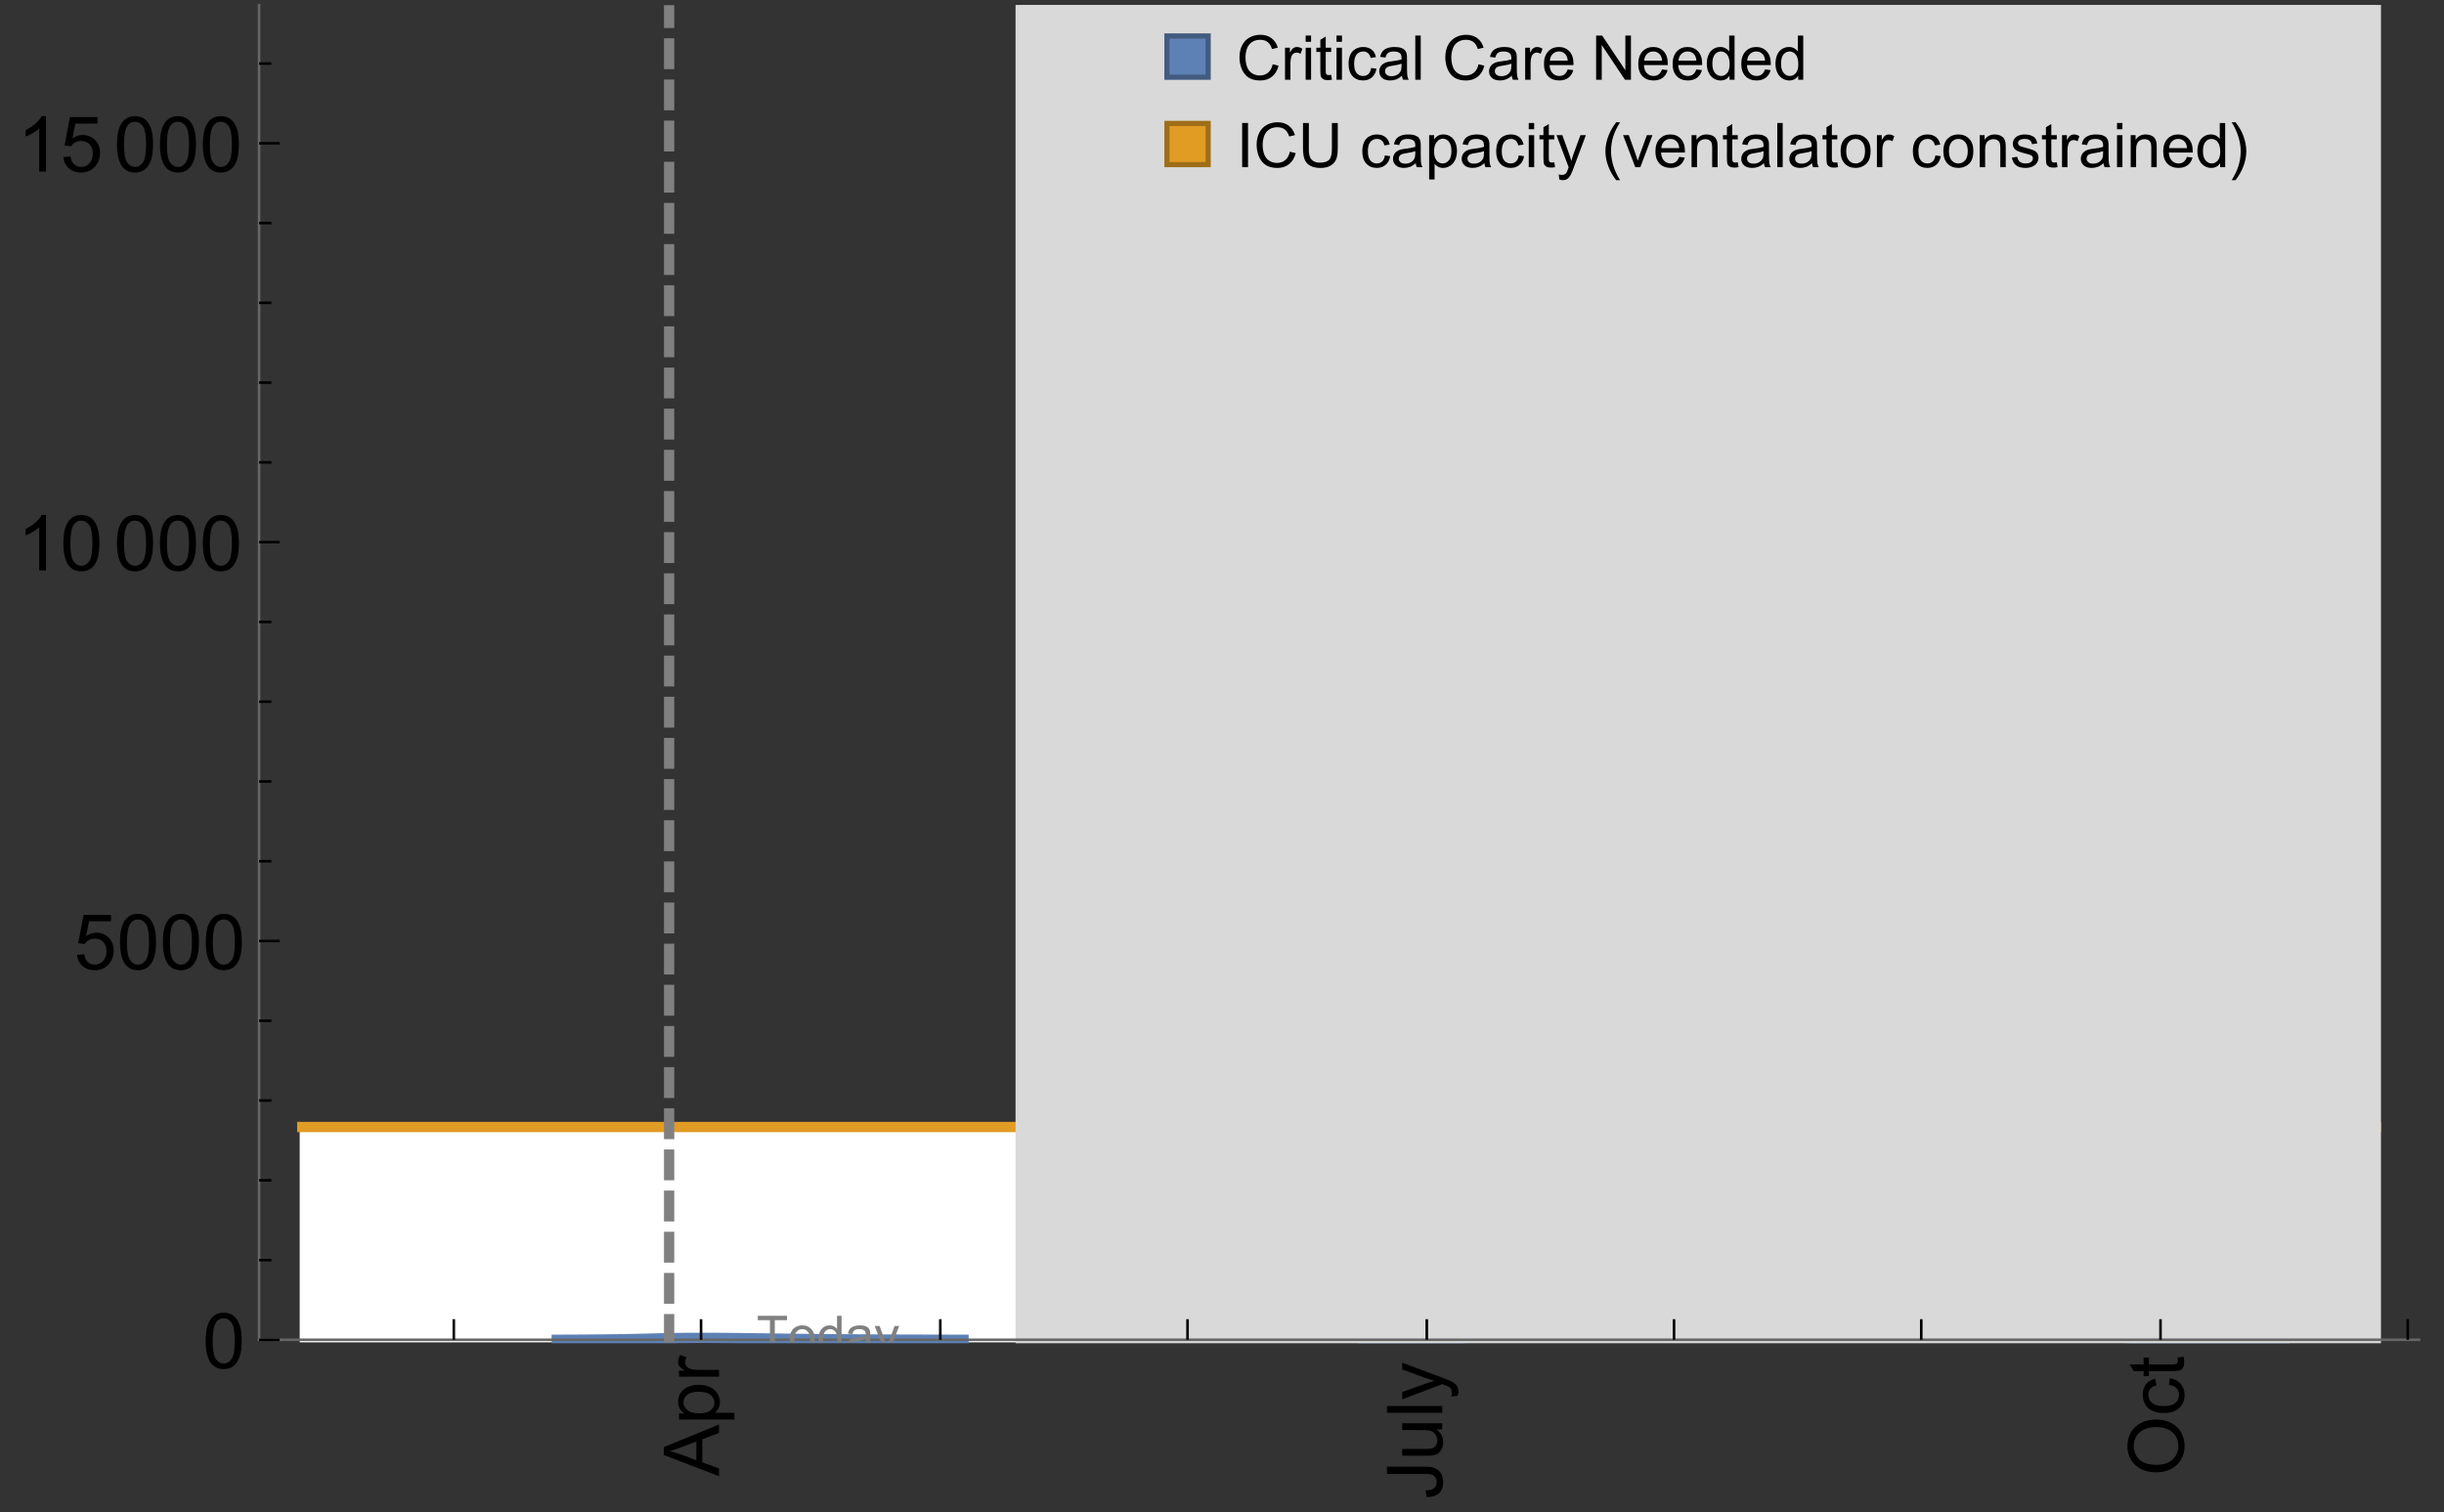 <?xml version="1.0" encoding="UTF-8"?>
<svg xmlns="http://www.w3.org/2000/svg" xmlns:xlink="http://www.w3.org/1999/xlink" width="475pt" height="294pt" viewBox="0 0 475 294" version="1.1">
<rect x="0" y="0" width="475" height="294" fill="#333333" stroke="none"/>
<defs>
<g>
<symbol overflow="visible" id="glyph0-0">
<path style="stroke:none;" d=""/>
</symbol>
<symbol overflow="visible" id="glyph0-1">
<path style="stroke:none;" d="M 0 0.023 L -10.738 -4.102 L -10.738 -5.633 L 0 -10.027 L 0 -8.406 L -3.25 -7.156 L -3.25 -2.664 L 0 -1.488 Z M -4.41 -3.078 L -4.41 -6.715 L -7.383 -5.598 C -8.285 -5.254 -9.027 -5 -9.609 -4.836 C -8.922 -4.699 -8.238 -4.504 -7.559 -4.254 Z M -4.41 -3.078 "/>
</symbol>
<symbol overflow="visible" id="glyph0-2">
<path style="stroke:none;" d="M 2.98 -0.988 L -7.777 -0.988 L -7.777 -2.191 L -6.766 -2.191 C -7.164 -2.473 -7.461 -2.793 -7.656 -3.148 C -7.855 -3.504 -7.953 -3.938 -7.953 -4.445 C -7.953 -5.109 -7.781 -5.695 -7.441 -6.203 C -7.102 -6.711 -6.617 -7.094 -5.996 -7.352 C -5.371 -7.613 -4.691 -7.742 -3.949 -7.742 C -3.152 -7.742 -2.434 -7.598 -1.797 -7.312 C -1.16 -7.027 -0.672 -6.613 -0.332 -6.066 C 0.008 -5.523 0.176 -4.953 0.176 -4.352 C 0.176 -3.91 0.082 -3.516 -0.102 -3.168 C -0.289 -2.82 -0.523 -2.531 -0.805 -2.309 L 2.98 -2.309 Z M -3.844 -2.184 C -2.844 -2.184 -2.105 -2.387 -1.625 -2.789 C -1.148 -3.195 -0.906 -3.688 -0.906 -4.262 C -0.906 -4.848 -1.156 -5.352 -1.652 -5.77 C -2.148 -6.188 -2.914 -6.395 -3.953 -6.395 C -4.945 -6.395 -5.688 -6.191 -6.18 -5.781 C -6.676 -5.375 -6.922 -4.887 -6.922 -4.32 C -6.922 -3.758 -6.66 -3.262 -6.133 -2.832 C -5.609 -2.398 -4.848 -2.184 -3.844 -2.184 Z M -3.844 -2.184 "/>
</symbol>
<symbol overflow="visible" id="glyph0-3">
<path style="stroke:none;" d="M 0 -0.973 L -7.777 -0.973 L -7.777 -2.16 L -6.598 -2.16 C -7.148 -2.465 -7.516 -2.742 -7.691 -3 C -7.867 -3.258 -7.953 -3.539 -7.953 -3.844 C -7.953 -4.289 -7.812 -4.742 -7.531 -5.199 L -6.305 -4.746 C -6.496 -4.422 -6.594 -4.102 -6.594 -3.781 C -6.594 -3.492 -6.504 -3.234 -6.332 -3.004 C -6.16 -2.773 -5.918 -2.609 -5.609 -2.512 C -5.141 -2.367 -4.629 -2.293 -4.07 -2.293 L 0 -2.293 Z M 0 -0.973 "/>
</symbol>
<symbol overflow="visible" id="glyph0-4">
<path style="stroke:none;" d="M -3.047 -0.434 L -3.223 -1.715 C -2.402 -1.75 -1.84 -1.902 -1.539 -2.176 C -1.234 -2.449 -1.082 -2.828 -1.082 -3.312 C -1.082 -3.668 -1.164 -3.977 -1.328 -4.234 C -1.492 -4.492 -1.715 -4.672 -1.996 -4.77 C -2.277 -4.867 -2.723 -4.914 -3.34 -4.914 L -10.738 -4.914 L -10.738 -6.336 L -3.422 -6.336 C -2.523 -6.336 -1.824 -6.227 -1.332 -6.008 C -0.84 -5.793 -0.465 -5.449 -0.203 -4.977 C 0.055 -4.504 0.184 -3.953 0.184 -3.316 C 0.184 -2.375 -0.086 -1.652 -0.629 -1.152 C -1.172 -0.652 -1.977 -0.414 -3.047 -0.434 Z M -3.047 -0.434 "/>
</symbol>
<symbol overflow="visible" id="glyph0-5">
<path style="stroke:none;" d="M 0 -6.086 L -1.141 -6.086 C -0.262 -5.48 0.176 -4.656 0.176 -3.617 C 0.176 -3.16 0.09 -2.73 -0.086 -2.332 C -0.262 -1.934 -0.484 -1.641 -0.75 -1.445 C -1.016 -1.254 -1.344 -1.117 -1.727 -1.039 C -1.988 -0.984 -2.398 -0.961 -2.961 -0.961 L -7.777 -0.961 L -7.777 -2.277 L -3.465 -2.277 C -2.777 -2.277 -2.312 -2.305 -2.074 -2.359 C -1.727 -2.441 -1.453 -2.617 -1.258 -2.887 C -1.059 -3.156 -0.961 -3.484 -0.961 -3.883 C -0.961 -4.277 -1.062 -4.648 -1.262 -4.996 C -1.465 -5.344 -1.742 -5.586 -2.09 -5.73 C -2.441 -5.875 -2.945 -5.945 -3.609 -5.945 L -7.777 -5.949 L -7.777 -7.266 L 0 -7.266 Z M 0 -6.086 "/>
</symbol>
<symbol overflow="visible" id="glyph0-6">
<path style="stroke:none;" d="M 0 -0.961 L -10.738 -0.961 L -10.738 -2.277 L 0 -2.277 Z M 0 -0.961 "/>
</symbol>
<symbol overflow="visible" id="glyph0-7">
<path style="stroke:none;" d="M 2.996 -0.93 L 1.758 -0.785 C 1.836 -1.07 1.875 -1.324 1.875 -1.539 C 1.875 -1.832 1.828 -2.066 1.73 -2.242 C 1.633 -2.418 1.496 -2.562 1.32 -2.672 C 1.188 -2.758 0.859 -2.891 0.336 -3.078 C 0.262 -3.102 0.156 -3.141 0.016 -3.195 L -7.777 -0.242 L -7.777 -1.664 L -3.273 -3.281 C -2.703 -3.492 -2.102 -3.68 -1.473 -3.844 C -2.078 -3.996 -2.668 -4.176 -3.246 -4.387 L -7.777 -6.051 L -7.777 -7.367 L 0.133 -4.41 C 0.988 -4.094 1.574 -3.844 1.898 -3.668 C 2.332 -3.434 2.648 -3.168 2.852 -2.863 C 3.055 -2.562 3.156 -2.199 3.156 -1.781 C 3.156 -1.527 3.102 -1.242 2.996 -0.93 Z M 2.996 -0.93 "/>
</symbol>
<symbol overflow="visible" id="glyph0-8">
<path style="stroke:none;" d="M -5.23 -0.727 C -7.012 -0.727 -8.406 -1.203 -9.414 -2.16 C -10.422 -3.117 -10.93 -4.352 -10.93 -5.867 C -10.93 -6.859 -10.691 -7.75 -10.219 -8.547 C -9.742 -9.344 -9.082 -9.949 -8.234 -10.367 C -7.387 -10.785 -6.43 -10.992 -5.355 -10.992 C -4.266 -10.992 -3.289 -10.773 -2.43 -10.336 C -1.57 -9.895 -0.922 -9.273 -0.48 -8.469 C -0.039 -7.66 0.184 -6.793 0.184 -5.859 C 0.184 -4.848 -0.062 -3.945 -0.551 -3.148 C -1.039 -2.352 -1.703 -1.75 -2.547 -1.34 C -3.395 -0.93 -4.289 -0.727 -5.23 -0.727 Z M -5.207 -2.191 C -3.914 -2.191 -2.895 -2.539 -2.148 -3.234 C -1.406 -3.93 -1.031 -4.801 -1.031 -5.852 C -1.031 -6.922 -1.41 -7.801 -2.16 -8.492 C -2.914 -9.184 -3.98 -9.527 -5.359 -9.527 C -6.234 -9.527 -7 -9.383 -7.648 -9.086 C -8.301 -8.789 -8.809 -8.359 -9.168 -7.789 C -9.527 -7.219 -9.703 -6.582 -9.703 -5.875 C -9.703 -4.867 -9.359 -4.004 -8.668 -3.277 C -7.977 -2.551 -6.824 -2.191 -5.207 -2.191 Z M -5.207 -2.191 "/>
</symbol>
<symbol overflow="visible" id="glyph0-9">
<path style="stroke:none;" d="M -2.848 -6.062 L -2.68 -7.359 C -1.785 -7.219 -1.086 -6.855 -0.582 -6.273 C -0.078 -5.691 0.176 -4.973 0.176 -4.125 C 0.176 -3.059 -0.172 -2.203 -0.867 -1.555 C -1.562 -0.91 -2.562 -0.586 -3.859 -0.586 C -4.699 -0.586 -5.434 -0.727 -6.062 -1.004 C -6.695 -1.281 -7.168 -1.707 -7.48 -2.273 C -7.797 -2.844 -7.953 -3.461 -7.953 -4.133 C -7.953 -4.977 -7.742 -5.668 -7.312 -6.203 C -6.887 -6.742 -6.281 -7.086 -5.492 -7.234 L -5.297 -5.953 C -5.82 -5.832 -6.211 -5.617 -6.477 -5.305 C -6.738 -4.996 -6.871 -4.621 -6.871 -4.184 C -6.871 -3.52 -6.633 -2.98 -6.156 -2.562 C -5.68 -2.148 -4.926 -1.941 -3.898 -1.941 C -2.852 -1.941 -2.094 -2.141 -1.617 -2.543 C -1.145 -2.941 -0.906 -3.465 -0.906 -4.109 C -0.906 -4.625 -1.066 -5.059 -1.383 -5.406 C -1.699 -5.754 -2.191 -5.973 -2.848 -6.062 Z M -2.848 -6.062 "/>
</symbol>
<symbol overflow="visible" id="glyph0-10">
<path style="stroke:none;" d="M -1.18 -3.867 L -0.016 -4.059 C 0.062 -3.688 0.102 -3.355 0.102 -3.062 C 0.102 -2.582 0.027 -2.211 -0.125 -1.949 C -0.277 -1.684 -0.477 -1.5 -0.723 -1.391 C -0.969 -1.285 -1.488 -1.23 -2.277 -1.23 L -6.754 -1.23 L -6.754 -0.266 L -7.777 -0.266 L -7.777 -1.23 L -9.703 -1.23 L -10.496 -2.543 L -7.777 -2.543 L -7.777 -3.867 L -6.754 -3.867 L -6.754 -2.543 L -2.203 -2.543 C -1.828 -2.543 -1.586 -2.566 -1.48 -2.609 C -1.371 -2.656 -1.285 -2.734 -1.223 -2.84 C -1.16 -2.945 -1.129 -3.094 -1.129 -3.289 C -1.129 -3.434 -1.145 -3.629 -1.18 -3.867 Z M -1.18 -3.867 "/>
</symbol>
<symbol overflow="visible" id="glyph1-0">
<path style="stroke:none;" d=""/>
</symbol>
<symbol overflow="visible" id="glyph1-1">
<path style="stroke:none;" d="M 0.621 -5.297 C 0.621 -6.566 0.754 -7.586 1.016 -8.359 C 1.277 -9.133 1.664 -9.73 2.18 -10.152 C 2.695 -10.57 3.344 -10.781 4.125 -10.781 C 4.699 -10.781 5.203 -10.664 5.641 -10.434 C 6.074 -10.203 6.434 -9.867 6.715 -9.43 C 7 -8.992 7.223 -8.461 7.383 -7.832 C 7.543 -7.207 7.625 -6.359 7.625 -5.297 C 7.625 -4.035 7.496 -3.02 7.234 -2.246 C 6.977 -1.473 6.59 -0.871 6.074 -0.449 C 5.559 -0.027 4.91 0.184 4.125 0.184 C 3.09 0.184 2.273 -0.188 1.684 -0.93 C 0.977 -1.824 0.621 -3.277 0.621 -5.297 Z M 1.977 -5.297 C 1.977 -3.531 2.184 -2.359 2.598 -1.777 C 3.008 -1.191 3.52 -0.902 4.125 -0.902 C 4.73 -0.902 5.238 -1.195 5.652 -1.781 C 6.062 -2.367 6.27 -3.539 6.27 -5.297 C 6.27 -7.062 6.062 -8.238 5.652 -8.82 C 5.238 -9.398 4.723 -9.691 4.109 -9.691 C 3.504 -9.691 3.02 -9.434 2.66 -8.922 C 2.203 -8.266 1.977 -7.059 1.977 -5.297 Z M 1.977 -5.297 "/>
</symbol>
<symbol overflow="visible" id="glyph1-2">
<path style="stroke:none;" d="M 0.621 -2.812 L 2.008 -2.93 C 2.109 -2.258 2.348 -1.75 2.723 -1.41 C 3.094 -1.07 3.547 -0.902 4.07 -0.902 C 4.707 -0.902 5.242 -1.141 5.684 -1.617 C 6.125 -2.098 6.344 -2.73 6.344 -3.523 C 6.344 -4.273 6.133 -4.867 5.711 -5.305 C 5.289 -5.738 4.734 -5.953 4.051 -5.953 C 3.625 -5.953 3.242 -5.859 2.898 -5.664 C 2.559 -5.473 2.289 -5.223 2.094 -4.914 L 0.855 -5.074 L 1.898 -10.59 L 7.234 -10.59 L 7.234 -9.332 L 2.953 -9.332 L 2.375 -6.445 C 3.02 -6.895 3.695 -7.117 4.402 -7.117 C 5.34 -7.117 6.129 -6.793 6.773 -6.145 C 7.418 -5.496 7.742 -4.66 7.742 -3.641 C 7.742 -2.668 7.457 -1.828 6.891 -1.121 C 6.203 -0.25 5.266 0.184 4.07 0.184 C 3.094 0.184 2.297 -0.09 1.68 -0.637 C 1.062 -1.184 0.711 -1.91 0.621 -2.812 Z M 0.621 -2.812 "/>
</symbol>
<symbol overflow="visible" id="glyph1-3">
<path style="stroke:none;" d="M 5.59 0 L 4.27 0 L 4.27 -8.402 C 3.953 -8.098 3.535 -7.797 3.02 -7.492 C 2.504 -7.191 2.043 -6.961 1.633 -6.812 L 1.633 -8.086 C 2.371 -8.434 3.016 -8.852 3.566 -9.344 C 4.117 -9.84 4.508 -10.316 4.738 -10.781 L 5.59 -10.781 Z M 5.59 0 "/>
</symbol>
<symbol overflow="visible" id="glyph2-0">
<path style="stroke:none;" d=""/>
</symbol>
<symbol overflow="visible" id="glyph2-1">
<path style="stroke:none;" d="M 2.594 0 L 2.594 -6.312 L 0.234 -6.312 L 0.234 -7.156 L 5.906 -7.156 L 5.906 -6.312 L 3.539 -6.312 L 3.539 0 Z M 2.594 0 "/>
</symbol>
<symbol overflow="visible" id="glyph2-2">
<path style="stroke:none;" d="M 0.332 -2.594 C 0.332 -3.555 0.598 -4.266 1.133 -4.727 C 1.578 -5.109 2.121 -5.305 2.766 -5.305 C 3.477 -5.305 4.059 -5.07 4.512 -4.602 C 4.965 -4.133 5.191 -3.488 5.191 -2.664 C 5.191 -2 5.09 -1.473 4.891 -1.09 C 4.691 -0.707 4.398 -0.41 4.016 -0.199 C 3.633 0.012 3.215 0.117 2.766 0.117 C 2.039 0.117 1.449 -0.117 1.004 -0.582 C 0.555 -1.047 0.332 -1.719 0.332 -2.594 Z M 1.234 -2.594 C 1.234 -1.93 1.379 -1.43 1.672 -1.102 C 1.961 -0.77 2.324 -0.605 2.766 -0.605 C 3.199 -0.605 3.562 -0.773 3.852 -1.102 C 4.141 -1.434 4.289 -1.941 4.289 -2.621 C 4.289 -3.262 4.141 -3.75 3.852 -4.078 C 3.559 -4.41 3.195 -4.574 2.766 -4.574 C 2.324 -4.574 1.961 -4.41 1.672 -4.082 C 1.383 -3.754 1.234 -3.258 1.234 -2.594 Z M 1.234 -2.594 "/>
</symbol>
<symbol overflow="visible" id="glyph2-3">
<path style="stroke:none;" d="M 4.023 0 L 4.023 -0.656 C 3.695 -0.141 3.211 0.117 2.574 0.117 C 2.16 0.117 1.781 0.004 1.434 -0.227 C 1.086 -0.453 0.816 -0.77 0.629 -1.18 C 0.438 -1.586 0.344 -2.059 0.344 -2.586 C 0.344 -3.105 0.43 -3.574 0.602 -3.996 C 0.773 -4.418 1.031 -4.742 1.375 -4.965 C 1.723 -5.191 2.109 -5.305 2.535 -5.305 C 2.848 -5.305 3.125 -5.238 3.367 -5.105 C 3.613 -4.973 3.812 -4.801 3.965 -4.59 L 3.965 -7.156 L 4.84 -7.156 L 4.84 0 Z M 1.246 -2.586 C 1.246 -1.922 1.387 -1.426 1.664 -1.098 C 1.945 -0.77 2.273 -0.605 2.656 -0.605 C 3.039 -0.605 3.367 -0.762 3.637 -1.078 C 3.906 -1.391 4.039 -1.871 4.039 -2.516 C 4.039 -3.227 3.902 -3.746 3.629 -4.078 C 3.355 -4.41 3.016 -4.574 2.617 -4.574 C 2.227 -4.574 1.898 -4.414 1.637 -4.098 C 1.375 -3.777 1.246 -3.273 1.246 -2.586 Z M 1.246 -2.586 "/>
</symbol>
<symbol overflow="visible" id="glyph2-4">
<path style="stroke:none;" d="M 4.043 -0.641 C 3.719 -0.363 3.402 -0.168 3.102 -0.055 C 2.801 0.059 2.48 0.117 2.133 0.117 C 1.562 0.117 1.125 -0.023 0.82 -0.301 C 0.516 -0.578 0.359 -0.934 0.359 -1.367 C 0.359 -1.621 0.418 -1.852 0.535 -2.062 C 0.648 -2.273 0.801 -2.441 0.988 -2.57 C 1.176 -2.695 1.387 -2.793 1.621 -2.855 C 1.793 -2.902 2.055 -2.945 2.402 -2.988 C 3.113 -3.074 3.633 -3.172 3.969 -3.289 C 3.973 -3.41 3.977 -3.488 3.977 -3.52 C 3.977 -3.879 3.891 -4.133 3.727 -4.277 C 3.5 -4.477 3.168 -4.574 2.727 -4.574 C 2.312 -4.574 2.008 -4.504 1.809 -4.359 C 1.613 -4.215 1.465 -3.957 1.371 -3.59 L 0.512 -3.707 C 0.59 -4.074 0.719 -4.371 0.898 -4.598 C 1.078 -4.824 1.336 -4.996 1.676 -5.121 C 2.016 -5.242 2.406 -5.305 2.852 -5.305 C 3.293 -5.305 3.652 -5.25 3.93 -5.148 C 4.207 -5.043 4.41 -4.91 4.539 -4.754 C 4.672 -4.594 4.762 -4.395 4.812 -4.156 C 4.844 -4.008 4.859 -3.734 4.859 -3.344 L 4.859 -2.172 C 4.859 -1.355 4.879 -0.84 4.914 -0.621 C 4.953 -0.406 5.027 -0.199 5.137 0 L 4.219 0 C 4.129 -0.184 4.07 -0.395 4.043 -0.641 Z M 3.969 -2.602 C 3.648 -2.473 3.172 -2.363 2.535 -2.27 C 2.172 -2.219 1.918 -2.16 1.766 -2.094 C 1.617 -2.031 1.504 -1.934 1.422 -1.809 C 1.34 -1.684 1.297 -1.543 1.297 -1.391 C 1.297 -1.156 1.387 -0.961 1.566 -0.805 C 1.742 -0.648 2 -0.57 2.344 -0.57 C 2.684 -0.57 2.984 -0.645 3.246 -0.793 C 3.512 -0.941 3.703 -1.145 3.828 -1.402 C 3.922 -1.602 3.969 -1.895 3.969 -2.281 Z M 3.969 -2.602 "/>
</symbol>
<symbol overflow="visible" id="glyph2-5">
<path style="stroke:none;" d="M 0.621 1.996 L 0.523 1.172 C 0.715 1.223 0.883 1.25 1.023 1.25 C 1.219 1.25 1.375 1.219 1.492 1.152 C 1.609 1.086 1.707 0.996 1.781 0.879 C 1.836 0.789 1.926 0.574 2.051 0.227 C 2.066 0.176 2.094 0.105 2.129 0.008 L 0.16 -5.188 L 1.109 -5.188 L 2.188 -2.184 C 2.328 -1.801 2.453 -1.402 2.562 -0.98 C 2.664 -1.383 2.785 -1.777 2.926 -2.164 L 4.031 -5.188 L 4.914 -5.188 L 2.938 0.086 C 2.727 0.656 2.562 1.051 2.445 1.266 C 2.289 1.555 2.109 1.766 1.91 1.902 C 1.707 2.039 1.465 2.105 1.188 2.105 C 1.016 2.105 0.828 2.07 0.621 1.996 Z M 0.621 1.996 "/>
</symbol>
<symbol overflow="visible" id="glyph3-0">
<path style="stroke:none;" d=""/>
</symbol>
<symbol overflow="visible" id="glyph3-1">
<path style="stroke:none;" d="M 7.055 -3.012 L 8.191 -2.727 C 7.953 -1.793 7.523 -1.078 6.906 -0.59 C 6.285 -0.098 5.531 0.148 4.633 0.148 C 3.707 0.148 2.957 -0.043 2.375 -0.418 C 1.797 -0.797 1.355 -1.344 1.051 -2.055 C 0.75 -2.77 0.598 -3.539 0.598 -4.359 C 0.598 -5.254 0.77 -6.035 1.109 -6.699 C 1.453 -7.367 1.938 -7.871 2.57 -8.219 C 3.199 -8.562 3.895 -8.734 4.652 -8.734 C 5.512 -8.734 6.234 -8.516 6.82 -8.078 C 7.406 -7.641 7.812 -7.027 8.047 -6.234 L 6.926 -5.969 C 6.727 -6.594 6.438 -7.051 6.059 -7.336 C 5.68 -7.621 5.203 -7.766 4.629 -7.766 C 3.969 -7.766 3.418 -7.605 2.973 -7.289 C 2.531 -6.973 2.219 -6.547 2.039 -6.016 C 1.859 -5.48 1.77 -4.93 1.77 -4.367 C 1.77 -3.637 1.875 -2.996 2.09 -2.453 C 2.301 -1.906 2.633 -1.5 3.082 -1.23 C 3.531 -0.961 4.016 -0.828 4.539 -0.828 C 5.176 -0.828 5.719 -1.008 6.156 -1.375 C 6.598 -1.742 6.898 -2.289 7.055 -3.012 Z M 7.055 -3.012 "/>
</symbol>
<symbol overflow="visible" id="glyph3-2">
<path style="stroke:none;" d="M 0.781 0 L 0.781 -6.223 L 1.727 -6.223 L 1.727 -5.281 C 1.969 -5.723 2.195 -6.012 2.398 -6.152 C 2.605 -6.293 2.828 -6.363 3.078 -6.363 C 3.434 -6.363 3.793 -6.25 4.16 -6.023 L 3.797 -5.047 C 3.539 -5.199 3.281 -5.273 3.023 -5.273 C 2.793 -5.273 2.586 -5.203 2.402 -5.066 C 2.219 -4.926 2.086 -4.734 2.008 -4.488 C 1.891 -4.113 1.836 -3.703 1.836 -3.258 L 1.836 0 Z M 0.781 0 "/>
</symbol>
<symbol overflow="visible" id="glyph3-3">
<path style="stroke:none;" d="M 0.797 -7.375 L 0.797 -8.59 L 1.852 -8.59 L 1.852 -7.375 Z M 0.797 0 L 0.797 -6.223 L 1.852 -6.223 L 1.852 0 Z M 0.797 0 "/>
</symbol>
<symbol overflow="visible" id="glyph3-4">
<path style="stroke:none;" d="M 3.094 -0.945 L 3.246 -0.012 C 2.949 0.051 2.684 0.082 2.449 0.082 C 2.066 0.082 1.77 0.023 1.559 -0.102 C 1.348 -0.223 1.199 -0.379 1.113 -0.578 C 1.027 -0.773 0.984 -1.188 0.984 -1.82 L 0.984 -5.402 L 0.211 -5.402 L 0.211 -6.223 L 0.984 -6.223 L 0.984 -7.766 L 2.031 -8.398 L 2.031 -6.223 L 3.094 -6.223 L 3.094 -5.402 L 2.031 -5.402 L 2.031 -1.766 C 2.031 -1.465 2.051 -1.27 2.09 -1.184 C 2.125 -1.098 2.188 -1.031 2.27 -0.977 C 2.355 -0.926 2.477 -0.902 2.633 -0.902 C 2.75 -0.902 2.902 -0.914 3.094 -0.945 Z M 3.094 -0.945 "/>
</symbol>
<symbol overflow="visible" id="glyph3-5">
<path style="stroke:none;" d="M 4.852 -2.281 L 5.891 -2.145 C 5.777 -1.43 5.484 -0.871 5.02 -0.465 C 4.551 -0.062 3.977 0.141 3.297 0.141 C 2.445 0.141 1.762 -0.137 1.246 -0.695 C 0.727 -1.25 0.469 -2.047 0.469 -3.086 C 0.469 -3.758 0.578 -4.348 0.805 -4.852 C 1.027 -5.355 1.363 -5.734 1.82 -5.984 C 2.273 -6.238 2.77 -6.363 3.305 -6.363 C 3.98 -6.363 4.531 -6.191 4.961 -5.852 C 5.391 -5.508 5.668 -5.023 5.789 -4.395 L 4.766 -4.234 C 4.668 -4.652 4.492 -4.969 4.246 -5.18 C 3.996 -5.391 3.695 -5.496 3.344 -5.496 C 2.812 -5.496 2.383 -5.305 2.051 -4.926 C 1.719 -4.543 1.555 -3.941 1.555 -3.117 C 1.555 -2.281 1.711 -1.672 2.031 -1.297 C 2.352 -0.918 2.773 -0.727 3.289 -0.727 C 3.703 -0.727 4.047 -0.852 4.324 -1.109 C 4.602 -1.363 4.777 -1.75 4.852 -2.281 Z M 4.852 -2.281 "/>
</symbol>
<symbol overflow="visible" id="glyph3-6">
<path style="stroke:none;" d="M 4.852 -0.766 C 4.461 -0.434 4.086 -0.203 3.723 -0.062 C 3.363 0.074 2.977 0.141 2.562 0.141 C 1.879 0.141 1.352 -0.027 0.984 -0.359 C 0.617 -0.695 0.434 -1.121 0.434 -1.641 C 0.434 -1.945 0.504 -2.223 0.641 -2.477 C 0.781 -2.727 0.961 -2.93 1.188 -3.082 C 1.41 -3.234 1.664 -3.352 1.945 -3.43 C 2.152 -3.484 2.465 -3.535 2.883 -3.586 C 3.734 -3.688 4.359 -3.809 4.766 -3.949 C 4.77 -4.094 4.77 -4.188 4.77 -4.227 C 4.77 -4.656 4.672 -4.957 4.469 -5.133 C 4.199 -5.371 3.801 -5.492 3.27 -5.492 C 2.773 -5.492 2.406 -5.402 2.172 -5.23 C 1.934 -5.055 1.758 -4.75 1.648 -4.305 L 0.617 -4.445 C 0.711 -4.887 0.863 -5.246 1.078 -5.516 C 1.293 -5.789 1.602 -5.996 2.008 -6.145 C 2.414 -6.289 2.887 -6.363 3.422 -6.363 C 3.953 -6.363 4.383 -6.301 4.719 -6.176 C 5.051 -6.051 5.293 -5.895 5.449 -5.703 C 5.605 -5.516 5.715 -5.273 5.777 -4.984 C 5.812 -4.805 5.828 -4.484 5.828 -4.016 L 5.828 -2.609 C 5.828 -1.629 5.852 -1.008 5.898 -0.746 C 5.941 -0.488 6.031 -0.238 6.164 0 L 5.062 0 C 4.953 -0.219 4.883 -0.477 4.852 -0.766 Z M 4.766 -3.125 C 4.383 -2.969 3.805 -2.836 3.039 -2.727 C 2.605 -2.664 2.301 -2.594 2.121 -2.516 C 1.941 -2.438 1.805 -2.32 1.703 -2.172 C 1.605 -2.02 1.559 -1.852 1.559 -1.672 C 1.559 -1.391 1.664 -1.156 1.879 -0.969 C 2.09 -0.781 2.402 -0.688 2.812 -0.688 C 3.219 -0.688 3.578 -0.773 3.898 -0.953 C 4.215 -1.129 4.445 -1.375 4.594 -1.68 C 4.707 -1.918 4.766 -2.273 4.766 -2.734 Z M 4.766 -3.125 "/>
</symbol>
<symbol overflow="visible" id="glyph3-7">
<path style="stroke:none;" d="M 0.766 0 L 0.766 -8.59 L 1.82 -8.59 L 1.82 0 Z M 0.766 0 "/>
</symbol>
<symbol overflow="visible" id="glyph3-8">
<path style="stroke:none;" d="M 5.051 -2.004 L 6.141 -1.867 C 5.969 -1.23 5.648 -0.738 5.188 -0.387 C 4.723 -0.035 4.125 0.141 3.406 0.141 C 2.496 0.141 1.773 -0.141 1.238 -0.699 C 0.707 -1.262 0.438 -2.047 0.438 -3.059 C 0.438 -4.105 0.711 -4.918 1.25 -5.496 C 1.789 -6.074 2.484 -6.363 3.344 -6.363 C 4.176 -6.363 4.859 -6.078 5.383 -5.516 C 5.91 -4.949 6.176 -4.148 6.176 -3.125 C 6.176 -3.062 6.172 -2.969 6.172 -2.844 L 1.531 -2.844 C 1.57 -2.16 1.762 -1.633 2.109 -1.273 C 2.457 -0.91 2.891 -0.727 3.41 -0.727 C 3.797 -0.727 4.125 -0.828 4.398 -1.031 C 4.672 -1.234 4.891 -1.559 5.051 -2.004 Z M 1.586 -3.711 L 5.062 -3.711 C 5.016 -4.234 4.883 -4.625 4.664 -4.887 C 4.328 -5.293 3.891 -5.496 3.359 -5.496 C 2.875 -5.496 2.465 -5.336 2.137 -5.008 C 1.805 -4.684 1.625 -4.25 1.586 -3.711 Z M 1.586 -3.711 "/>
</symbol>
<symbol overflow="visible" id="glyph3-9">
<path style="stroke:none;" d="M 0.914 0 L 0.914 -8.59 L 2.078 -8.59 L 6.594 -1.844 L 6.594 -8.59 L 7.68 -8.59 L 7.68 0 L 6.516 0 L 2.004 -6.75 L 2.004 0 Z M 0.914 0 "/>
</symbol>
<symbol overflow="visible" id="glyph3-10">
<path style="stroke:none;" d="M 4.828 0 L 4.828 -0.785 C 4.434 -0.168 3.852 0.141 3.086 0.141 C 2.59 0.141 2.137 0.004 1.719 -0.27 C 1.305 -0.543 0.98 -0.926 0.754 -1.414 C 0.523 -1.906 0.41 -2.469 0.41 -3.105 C 0.41 -3.727 0.516 -4.289 0.719 -4.797 C 0.926 -5.301 1.238 -5.688 1.652 -5.961 C 2.066 -6.23 2.531 -6.363 3.039 -6.363 C 3.414 -6.363 3.75 -6.285 4.043 -6.125 C 4.336 -5.969 4.574 -5.762 4.758 -5.508 L 4.758 -8.59 L 5.805 -8.59 L 5.805 0 Z M 1.492 -3.105 C 1.492 -2.309 1.664 -1.711 2 -1.32 C 2.336 -0.926 2.73 -0.727 3.188 -0.727 C 3.648 -0.727 4.039 -0.914 4.363 -1.293 C 4.684 -1.668 4.844 -2.242 4.844 -3.016 C 4.844 -3.867 4.68 -4.492 4.352 -4.891 C 4.023 -5.289 3.621 -5.492 3.141 -5.492 C 2.672 -5.492 2.281 -5.297 1.965 -4.914 C 1.652 -4.531 1.492 -3.93 1.492 -3.105 Z M 1.492 -3.105 "/>
</symbol>
<symbol overflow="visible" id="glyph3-11">
<path style="stroke:none;" d="M 1.117 0 L 1.117 -8.59 L 2.258 -8.59 L 2.258 0 Z M 1.117 0 "/>
</symbol>
<symbol overflow="visible" id="glyph3-12">
<path style="stroke:none;" d="M 6.562 -8.59 L 7.699 -8.59 L 7.699 -3.625 C 7.699 -2.762 7.602 -2.078 7.406 -1.57 C 7.211 -1.062 6.859 -0.648 6.348 -0.332 C 5.84 -0.012 5.172 0.148 4.344 0.148 C 3.539 0.148 2.879 0.008 2.367 -0.27 C 1.855 -0.547 1.492 -0.949 1.273 -1.473 C 1.055 -2 0.945 -2.719 0.945 -3.625 L 0.945 -8.59 L 2.078 -8.59 L 2.078 -3.633 C 2.078 -2.887 2.148 -2.336 2.289 -1.984 C 2.426 -1.629 2.664 -1.359 3.004 -1.164 C 3.34 -0.973 3.754 -0.879 4.242 -0.879 C 5.078 -0.879 5.672 -1.07 6.031 -1.445 C 6.387 -1.824 6.562 -2.555 6.562 -3.633 Z M 6.562 -8.59 "/>
</symbol>
<symbol overflow="visible" id="glyph3-13">
<path style="stroke:none;" d="M 0.789 2.383 L 0.789 -6.223 L 1.75 -6.223 L 1.75 -5.414 C 1.977 -5.73 2.234 -5.969 2.52 -6.125 C 2.805 -6.285 3.148 -6.363 3.555 -6.363 C 4.086 -6.363 4.555 -6.227 4.961 -5.953 C 5.367 -5.68 5.676 -5.293 5.883 -4.797 C 6.09 -4.297 6.195 -3.75 6.195 -3.156 C 6.195 -2.52 6.078 -1.949 5.852 -1.438 C 5.621 -0.93 5.289 -0.539 4.855 -0.266 C 4.418 0.004 3.961 0.141 3.48 0.141 C 3.129 0.141 2.812 0.066 2.535 -0.082 C 2.254 -0.23 2.023 -0.418 1.844 -0.645 L 1.844 2.383 Z M 1.746 -3.078 C 1.746 -2.277 1.906 -1.684 2.234 -1.301 C 2.559 -0.918 2.949 -0.727 3.41 -0.727 C 3.879 -0.727 4.281 -0.926 4.613 -1.32 C 4.949 -1.719 5.117 -2.332 5.117 -3.164 C 5.117 -3.957 4.953 -4.551 4.625 -4.945 C 4.301 -5.34 3.91 -5.539 3.457 -5.539 C 3.008 -5.539 2.609 -5.328 2.266 -4.906 C 1.918 -4.488 1.746 -3.875 1.746 -3.078 Z M 1.746 -3.078 "/>
</symbol>
<symbol overflow="visible" id="glyph3-14">
<path style="stroke:none;" d="M 0.742 2.398 L 0.625 1.406 C 0.855 1.469 1.059 1.5 1.23 1.5 C 1.465 1.5 1.652 1.461 1.793 1.383 C 1.934 1.305 2.047 1.195 2.141 1.055 C 2.207 0.949 2.312 0.688 2.461 0.27 C 2.48 0.211 2.512 0.125 2.555 0.012 L 0.195 -6.223 L 1.328 -6.223 L 2.625 -2.617 C 2.793 -2.16 2.945 -1.68 3.078 -1.18 C 3.199 -1.664 3.344 -2.133 3.508 -2.594 L 4.84 -6.223 L 5.895 -6.223 L 3.527 0.105 C 3.273 0.789 3.078 1.258 2.938 1.516 C 2.75 1.863 2.531 2.121 2.289 2.281 C 2.047 2.445 1.758 2.523 1.422 2.523 C 1.219 2.523 0.992 2.484 0.742 2.398 Z M 0.742 2.398 "/>
</symbol>
<symbol overflow="visible" id="glyph3-15">
<path style="stroke:none;" d="M 2.52 0 L 0.152 -6.223 L 1.266 -6.223 L 2.602 -2.496 C 2.746 -2.094 2.879 -1.676 3 -1.242 C 3.094 -1.57 3.227 -1.965 3.391 -2.426 L 4.773 -6.223 L 5.859 -6.223 L 3.504 0 Z M 2.52 0 "/>
</symbol>
<symbol overflow="visible" id="glyph3-16">
<path style="stroke:none;" d="M 0.789 0 L 0.789 -6.223 L 1.742 -6.223 L 1.742 -5.336 C 2.199 -6.02 2.859 -6.363 3.719 -6.363 C 4.094 -6.363 4.441 -6.297 4.754 -6.16 C 5.07 -6.027 5.305 -5.852 5.461 -5.633 C 5.617 -5.414 5.727 -5.152 5.789 -4.852 C 5.828 -4.656 5.848 -4.312 5.848 -3.828 L 5.848 0 L 4.793 0 L 4.793 -3.785 C 4.793 -4.215 4.75 -4.535 4.672 -4.75 C 4.59 -4.961 4.441 -5.133 4.234 -5.258 C 4.023 -5.387 3.781 -5.449 3.5 -5.449 C 3.051 -5.449 2.66 -5.305 2.336 -5.023 C 2.008 -4.738 1.844 -4.195 1.844 -3.398 L 1.844 0 Z M 0.789 0 "/>
</symbol>
<symbol overflow="visible" id="glyph3-17">
<path style="stroke:none;" d="M 0.398 -3.109 C 0.398 -4.262 0.719 -5.117 1.359 -5.672 C 1.895 -6.133 2.547 -6.363 3.316 -6.363 C 4.172 -6.363 4.871 -6.082 5.414 -5.523 C 5.957 -4.961 6.227 -4.188 6.227 -3.199 C 6.227 -2.398 6.109 -1.77 5.867 -1.309 C 5.629 -0.852 5.277 -0.492 4.82 -0.242 C 4.359 0.012 3.859 0.141 3.316 0.141 C 2.445 0.141 1.742 -0.141 1.203 -0.695 C 0.668 -1.254 0.398 -2.062 0.398 -3.109 Z M 1.484 -3.109 C 1.484 -2.312 1.656 -1.719 2.004 -1.32 C 2.352 -0.926 2.789 -0.727 3.316 -0.727 C 3.84 -0.727 4.273 -0.926 4.625 -1.324 C 4.973 -1.723 5.145 -2.328 5.145 -3.148 C 5.145 -3.918 4.969 -4.5 4.621 -4.895 C 4.27 -5.293 3.836 -5.492 3.316 -5.492 C 2.789 -5.492 2.352 -5.293 2.004 -4.898 C 1.656 -4.504 1.484 -3.906 1.484 -3.109 Z M 1.484 -3.109 "/>
</symbol>
<symbol overflow="visible" id="glyph3-18">
<path style="stroke:none;" d="M 0.367 -1.859 L 1.414 -2.023 C 1.473 -1.605 1.633 -1.281 1.902 -1.062 C 2.168 -0.84 2.543 -0.727 3.023 -0.727 C 3.508 -0.727 3.867 -0.824 4.102 -1.023 C 4.336 -1.219 4.453 -1.453 4.453 -1.719 C 4.453 -1.957 4.352 -2.141 4.141 -2.281 C 3.996 -2.375 3.641 -2.492 3.062 -2.637 C 2.289 -2.832 1.754 -3 1.457 -3.145 C 1.156 -3.285 0.93 -3.484 0.777 -3.734 C 0.621 -3.988 0.547 -4.266 0.547 -4.57 C 0.547 -4.848 0.609 -5.105 0.734 -5.34 C 0.863 -5.578 1.035 -5.773 1.254 -5.93 C 1.418 -6.051 1.641 -6.152 1.926 -6.238 C 2.207 -6.32 2.512 -6.363 2.836 -6.363 C 3.324 -6.363 3.754 -6.293 4.121 -6.152 C 4.492 -6.012 4.766 -5.82 4.938 -5.582 C 5.113 -5.34 5.234 -5.02 5.305 -4.617 L 4.273 -4.477 C 4.227 -4.797 4.09 -5.047 3.863 -5.227 C 3.641 -5.406 3.32 -5.496 2.914 -5.496 C 2.43 -5.496 2.082 -5.414 1.875 -5.258 C 1.668 -5.098 1.562 -4.906 1.562 -4.695 C 1.562 -4.559 1.609 -4.434 1.695 -4.324 C 1.781 -4.211 1.914 -4.117 2.098 -4.043 C 2.203 -4.004 2.516 -3.914 3.031 -3.773 C 3.777 -3.574 4.297 -3.41 4.59 -3.285 C 4.887 -3.156 5.117 -2.973 5.285 -2.73 C 5.453 -2.488 5.539 -2.188 5.539 -1.828 C 5.539 -1.477 5.434 -1.145 5.23 -0.836 C 5.023 -0.523 4.727 -0.285 4.344 -0.113 C 3.957 0.055 3.516 0.141 3.031 0.141 C 2.223 0.141 1.605 -0.027 1.18 -0.363 C 0.758 -0.699 0.484 -1.195 0.367 -1.859 Z M 0.367 -1.859 "/>
</symbol>
<symbol overflow="visible" id="glyph4-0">
<path style="stroke:none;" d=""/>
</symbol>
<symbol overflow="visible" id="glyph4-1">
<path style="stroke:none;" d="M 3.562 2.52 L 2.805 2.52 C 2.492 2.121 2.211 1.699 1.953 1.258 C 1.699 0.812 1.477 0.352 1.297 -0.125 C 1.113 -0.602 0.969 -1.086 0.871 -1.586 C 0.77 -2.086 0.719 -2.594 0.719 -3.105 C 0.719 -3.625 0.773 -4.133 0.875 -4.633 C 0.977 -5.129 1.117 -5.617 1.301 -6.086 C 1.484 -6.559 1.703 -7.02 1.961 -7.461 C 2.215 -7.906 2.5 -8.328 2.805 -8.734 L 3.562 -8.734 C 3.285 -8.281 3.039 -7.836 2.82 -7.398 C 2.602 -6.957 2.414 -6.512 2.266 -6.055 C 2.117 -5.602 2.008 -5.133 1.93 -4.648 C 1.852 -4.168 1.812 -3.656 1.812 -3.117 C 1.812 -2.617 1.852 -2.121 1.938 -1.629 C 2.02 -1.137 2.141 -0.652 2.289 -0.18 C 2.441 0.297 2.625 0.758 2.844 1.211 C 3.059 1.66 3.297 2.098 3.562 2.52 Z M 3.562 2.52 "/>
</symbol>
<symbol overflow="visible" id="glyph4-2">
<path style="stroke:none;" d="M 3.273 -3.105 C 3.273 -2.59 3.227 -2.082 3.125 -1.586 C 3.023 -1.086 2.879 -0.602 2.695 -0.129 C 2.512 0.344 2.293 0.801 2.035 1.246 C 1.781 1.688 1.5 2.113 1.188 2.52 L 0.434 2.52 C 0.707 2.074 0.953 1.633 1.172 1.188 C 1.391 0.746 1.574 0.297 1.723 -0.156 C 1.871 -0.613 1.984 -1.086 2.066 -1.57 C 2.145 -2.055 2.188 -2.562 2.188 -3.094 C 2.188 -3.594 2.145 -4.09 2.059 -4.582 C 1.977 -5.074 1.859 -5.559 1.703 -6.031 C 1.551 -6.508 1.367 -6.969 1.152 -7.422 C 0.934 -7.875 0.695 -8.312 0.434 -8.734 L 1.188 -8.734 C 1.5 -8.336 1.789 -7.918 2.047 -7.473 C 2.305 -7.031 2.523 -6.57 2.703 -6.09 C 2.887 -5.613 3.027 -5.121 3.125 -4.621 C 3.227 -4.117 3.273 -3.613 3.273 -3.105 Z M 3.273 -3.105 "/>
</symbol>
</g>
<clipPath id="clip1">
  <path d="M 358 214 L 467 214 L 467 261.121 L 358 261.121 Z M 358 214 "/>
</clipPath>
<clipPath id="clip2">
  <path d="M 54 214 L 320 214 L 320 261.121 L 54 261.121 Z M 54 214 "/>
</clipPath>
<clipPath id="clip3">
  <path d="M 99 250 L 197 250 L 197 261.121 L 99 261.121 Z M 99 250 "/>
</clipPath>
<clipPath id="clip4">
  <path d="M 255 95 L 454 95 L 454 261.121 L 255 261.121 Z M 255 95 "/>
</clipPath>
<clipPath id="clip5">
  <path d="M 196 0.961 L 464 0.961 L 464 261.121 L 196 261.121 Z M 196 0.961 "/>
</clipPath>
<clipPath id="clip6">
  <path d="M 128 1 L 132 1 L 132 261 L 128 261 Z M 128 1 "/>
</clipPath>
<clipPath id="clip7">
  <path d="M 147 255 L 175 255 L 175 261 L 147 261 Z M 147 255 "/>
</clipPath>
<clipPath id="clip8">
  <path d="M 226.078 7 L 235 7 L 235 15 L 226.078 15 Z M 226.078 7 "/>
</clipPath>
<clipPath id="clip9">
  <path d="M 226.078 6.48 L 236 6.48 L 236 16 L 226.078 16 Z M 226.078 6.48 "/>
</clipPath>
<clipPath id="clip10">
  <path d="M 226.078 24 L 235 24 L 235 32 L 226.078 32 Z M 226.078 24 "/>
</clipPath>
<clipPath id="clip11">
  <path d="M 226.078 23.281 L 236 23.281 L 236 33 L 226.078 33 Z M 226.078 23.281 "/>
</clipPath>
</defs>
<g id="surface8404">
<path style="fill-rule:nonzero;fill:rgb(99.998%,84.999%,84.999%);fill-opacity:1;stroke-width:1;stroke-linecap:square;stroke-linejoin:miter;stroke:rgb(99.998%,84.999%,84.999%);stroke-opacity:1;stroke-miterlimit:3.239;" d="M 314.984 219.09 L 363.207 219.09 L 363.035 218.527 L 362.91 218.125 L 362.789 217.723 L 360.785 210.723 L 359.781 206.91 L 359.281 204.93 L 359.031 203.918 L 358.906 203.41 L 358.781 202.895 L 356.777 194.254 L 355.777 189.637 L 355.277 187.258 L 355.023 186.051 L 354.898 185.445 L 354.773 184.836 L 352.629 174.004 L 351.559 168.355 L 351.02 165.488 L 350.754 164.047 L 350.617 163.32 L 350.484 162.598 L 348.34 150.91 L 347.266 145.086 L 346.73 142.203 L 346.461 140.773 L 346.195 139.352 L 344.215 129.258 L 343.227 124.562 L 342.73 122.336 L 342.484 121.254 L 342.359 120.723 L 342.234 120.199 L 341.246 116.227 L 340.75 114.41 L 340.504 113.551 L 340.379 113.129 L 340.258 112.719 L 339.762 111.164 L 339.516 110.438 L 339.391 110.09 L 339.266 109.75 L 338.773 108.484 L 338.523 107.91 L 338.402 107.641 L 338.277 107.379 L 338.012 106.855 L 337.879 106.613 L 337.746 106.379 L 337.484 105.957 L 337.352 105.762 L 337.219 105.582 L 337.086 105.414 L 336.953 105.262 L 336.82 105.121 L 336.688 104.992 L 336.555 104.879 L 336.422 104.781 L 336.289 104.695 L 336.156 104.621 L 336.023 104.566 L 335.891 104.52 L 335.758 104.492 L 335.625 104.477 L 335.492 104.477 L 335.363 104.488 L 335.23 104.516 L 335.098 104.559 L 334.965 104.617 L 334.832 104.688 L 334.699 104.777 L 334.566 104.879 L 334.434 104.996 L 334.301 105.129 L 334.168 105.273 L 334.035 105.438 L 333.902 105.613 L 333.77 105.809 L 333.637 106.016 L 333.504 106.238 L 333.371 106.477 L 333.242 106.73 L 333.109 107 L 332.977 107.281 L 332.711 107.895 L 332.578 108.227 L 332.445 108.57 L 332.18 109.309 L 332.047 109.695 L 331.914 110.102 L 331.383 111.875 L 331.121 112.848 L 330.988 113.355 L 330.855 113.879 L 330.324 116.117 L 330.059 117.32 L 329.926 117.941 L 329.793 118.574 L 328.816 123.66 L 328.328 126.453 L 328.082 127.906 L 327.961 128.648 L 327.84 129.398 L 326.863 135.707 L 326.375 139.047 L 326.129 140.754 L 326.008 141.621 L 325.883 142.488 L 324.906 149.641 L 324.418 153.316 L 324.176 155.176 L 324.051 156.105 L 323.93 157.043 L 322.953 164.582 L 322.465 168.367 L 322.219 170.262 L 322.098 171.203 L 321.977 172.148 L 319.98 187.219 L 318.984 194.383 L 318.484 197.836 L 318.238 199.527 L 318.113 200.363 L 317.988 201.191 L 315.992 213.547 L 314.996 219.031 Z M 314.984 219.09 "/>
<path style=" stroke:none;fill-rule:nonzero;fill:rgb(99.998%,99.998%,99.998%);fill-opacity:1;" d="M 363.207 219.09 L 363.277 219.316 L 363.77 220.859 L 364.75 223.812 L 364.875 224.168 L 364.996 224.52 L 365.242 225.219 L 365.734 226.578 L 366.715 229.172 L 366.84 229.48 L 366.961 229.793 L 367.207 230.402 L 367.699 231.594 L 368.68 233.852 L 370.645 237.914 L 370.777 238.172 L 370.91 238.422 L 371.176 238.918 L 371.707 239.883 L 372.773 241.695 L 373.039 242.125 L 373.305 242.547 L 373.84 243.363 L 374.906 244.895 L 375.039 245.078 L 375.172 245.258 L 375.438 245.613 L 375.969 246.301 L 377.035 247.594 L 377.301 247.898 L 377.566 248.195 L 378.102 248.773 L 379.164 249.852 L 379.289 249.973 L 379.414 250.09 L 379.66 250.324 L 380.16 250.773 L 381.152 251.621 L 381.402 251.824 L 381.648 252.02 L 382.148 252.398 L 383.141 253.113 L 383.266 253.199 L 383.391 253.281 L 383.637 253.445 L 384.137 253.766 L 385.129 254.363 L 385.254 254.438 L 385.379 254.508 L 385.625 254.645 L 386.125 254.91 L 387.117 255.41 L 387.254 255.477 L 387.387 255.539 L 387.656 255.664 L 388.195 255.906 L 389.273 256.352 L 389.406 256.406 L 389.543 256.457 L 389.812 256.559 L 390.352 256.758 L 391.426 257.125 L 391.562 257.168 L 391.695 257.211 L 391.965 257.293 L 392.504 257.453 L 393.582 257.754 L 393.715 257.789 L 393.852 257.824 L 394.121 257.895 L 394.66 258.023 L 395.734 258.27 L 396.266 258.379 L 396.793 258.484 L 397.852 258.684 L 397.984 258.707 L 398.117 258.727 L 398.379 258.773 L 398.91 258.859 L 399.965 259.02 L 400.098 259.039 L 400.23 259.055 L 400.496 259.094 L 401.023 259.164 L 402.082 259.293 L 402.348 259.324 L 402.609 259.352 L 403.141 259.41 L 404.199 259.516 L 404.32 259.527 L 404.445 259.539 L 404.691 259.562 L 405.184 259.605 L 406.172 259.688 L 406.293 259.695 L 406.418 259.707 L 406.664 259.723 L 407.156 259.762 L 408.145 259.828 L 408.266 259.836 L 408.391 259.844 L 408.637 259.859 L 409.129 259.887 L 410.117 259.941 L 410.242 259.949 L 410.363 259.957 L 410.609 259.969 L 411.105 259.992 L 412.09 260.035 L 412.223 260.043 L 412.359 260.047 L 412.625 260.059 L 413.16 260.082 L 414.23 260.121 L 414.496 260.129 L 414.766 260.141 L 416.371 260.188 L 416.637 260.195 L 416.906 260.203 L 417.438 260.215 L 418.508 260.242 L 418.645 260.246 L 418.777 260.25 L 419.043 260.254 L 419.578 260.266 L 420.648 260.285 L 420.773 260.289 L 420.898 260.289 L 421.148 260.297 L 421.648 260.305 L 422.645 260.32 L 422.77 260.32 L 422.895 260.324 L 423.145 260.328 L 423.645 260.332 L 424.645 260.348 L 424.895 260.348 L 425.145 260.352 L 425.641 260.359 L 426.641 260.367 L 426.766 260.371 L 427.141 260.371 L 427.641 260.379 L 428.637 260.387 L 428.883 260.387 L 429.129 260.391 L 429.617 260.395 L 430.598 260.398 L 430.719 260.402 L 431.086 260.402 L 431.574 260.406 L 432.555 260.41 L 432.676 260.414 L 433.043 260.414 L 433.535 260.418 L 434.512 260.422 L 435.004 260.422 L 435.492 260.426 L 436.473 260.43 L 437.004 260.43 L 437.535 260.434 L 438.598 260.438 L 439.66 260.438 L 440.719 260.441 L 441.25 260.441 L 441.781 260.445 L 443.375 260.445 L 443.906 260.449 L 461.754 260.449 L 461.754 219.09 Z M 363.207 219.09 "/>
<g clip-path="url(#clip1)" clip-rule="nonzero">
<path style="fill:none;stroke-width:1;stroke-linecap:square;stroke-linejoin:miter;stroke:rgb(99.998%,99.998%,99.998%);stroke-opacity:1;stroke-miterlimit:3.239;" d="M 363.207 219.09 L 363.277 219.316 L 363.77 220.859 L 364.75 223.812 L 364.875 224.168 L 364.996 224.52 L 365.242 225.219 L 365.734 226.578 L 366.715 229.172 L 366.84 229.48 L 366.961 229.793 L 367.207 230.402 L 367.699 231.594 L 368.68 233.852 L 370.645 237.914 L 370.777 238.172 L 370.91 238.422 L 371.176 238.918 L 371.707 239.883 L 372.773 241.695 L 373.039 242.125 L 373.305 242.547 L 373.84 243.363 L 374.906 244.895 L 375.039 245.078 L 375.172 245.258 L 375.438 245.613 L 375.969 246.301 L 377.035 247.594 L 377.301 247.898 L 377.566 248.195 L 378.102 248.773 L 379.164 249.852 L 379.289 249.973 L 379.414 250.09 L 379.66 250.324 L 380.16 250.773 L 381.152 251.621 L 381.402 251.824 L 381.648 252.02 L 382.148 252.398 L 383.141 253.113 L 383.266 253.199 L 383.391 253.281 L 383.637 253.445 L 384.137 253.766 L 385.129 254.363 L 385.254 254.438 L 385.379 254.508 L 385.625 254.645 L 386.125 254.91 L 387.117 255.41 L 387.254 255.477 L 387.387 255.539 L 387.656 255.664 L 388.195 255.906 L 389.273 256.352 L 389.406 256.406 L 389.543 256.457 L 389.812 256.559 L 390.352 256.758 L 391.426 257.125 L 391.562 257.168 L 391.695 257.211 L 391.965 257.293 L 392.504 257.453 L 393.582 257.754 L 393.715 257.789 L 393.852 257.824 L 394.121 257.895 L 394.66 258.023 L 395.734 258.27 L 396.266 258.379 L 396.793 258.484 L 397.852 258.684 L 397.984 258.707 L 398.117 258.727 L 398.379 258.773 L 398.91 258.859 L 399.965 259.02 L 400.098 259.039 L 400.23 259.055 L 400.496 259.094 L 401.023 259.164 L 402.082 259.293 L 402.348 259.324 L 402.609 259.352 L 403.141 259.41 L 404.199 259.516 L 404.32 259.527 L 404.445 259.539 L 404.691 259.562 L 405.184 259.605 L 406.172 259.688 L 406.293 259.695 L 406.418 259.707 L 406.664 259.723 L 407.156 259.762 L 408.145 259.828 L 408.266 259.836 L 408.391 259.844 L 408.637 259.859 L 409.129 259.887 L 410.117 259.941 L 410.242 259.949 L 410.363 259.957 L 410.609 259.969 L 411.105 259.992 L 412.09 260.035 L 412.223 260.043 L 412.359 260.047 L 412.625 260.059 L 413.16 260.082 L 414.23 260.121 L 414.496 260.129 L 414.766 260.141 L 416.371 260.188 L 416.637 260.195 L 416.906 260.203 L 417.438 260.215 L 418.508 260.242 L 418.645 260.246 L 418.777 260.25 L 419.043 260.254 L 419.578 260.266 L 420.648 260.285 L 420.773 260.289 L 420.898 260.289 L 421.148 260.297 L 421.648 260.305 L 422.645 260.32 L 422.77 260.32 L 422.895 260.324 L 423.145 260.328 L 423.645 260.332 L 424.645 260.348 L 424.895 260.348 L 425.145 260.352 L 425.641 260.359 L 426.641 260.367 L 426.766 260.371 L 427.141 260.371 L 427.641 260.379 L 428.637 260.387 L 428.883 260.387 L 429.129 260.391 L 429.617 260.395 L 430.598 260.398 L 430.719 260.402 L 431.086 260.402 L 431.574 260.406 L 432.555 260.41 L 432.676 260.414 L 433.043 260.414 L 433.535 260.418 L 434.512 260.422 L 435.004 260.422 L 435.492 260.426 L 436.473 260.43 L 437.004 260.43 L 437.535 260.434 L 438.598 260.438 L 439.66 260.438 L 440.719 260.441 L 441.25 260.441 L 441.781 260.445 L 443.375 260.445 L 443.906 260.449 L 461.754 260.449 L 461.754 219.09 Z M 363.207 219.09 "/>
</g>
<path style=" stroke:none;fill-rule:nonzero;fill:rgb(99.998%,99.998%,99.998%);fill-opacity:1;" d="M 58.746 260.449 L 108.207 260.449 L 108.633 260.445 L 109.172 260.445 L 109.707 260.441 L 110.246 260.441 L 110.785 260.438 L 111.863 260.434 L 112.133 260.434 L 112.398 260.43 L 112.938 260.43 L 113.074 260.426 L 113.477 260.426 L 114.016 260.422 L 114.148 260.422 L 114.285 260.418 L 114.555 260.418 L 115.09 260.414 L 116.168 260.402 L 116.434 260.402 L 116.695 260.398 L 117.227 260.395 L 117.359 260.391 L 117.488 260.391 L 117.754 260.387 L 118.281 260.383 L 118.414 260.379 L 118.547 260.379 L 118.812 260.375 L 120.395 260.352 L 120.527 260.348 L 120.66 260.348 L 120.926 260.344 L 121.453 260.332 L 122.512 260.312 L 122.641 260.312 L 123.039 260.301 L 123.566 260.293 L 124.625 260.266 L 124.746 260.266 L 124.871 260.262 L 125.117 260.254 L 125.609 260.242 L 126.598 260.219 L 126.719 260.215 L 126.844 260.211 L 127.09 260.207 L 128.566 260.172 L 128.691 260.168 L 128.812 260.164 L 129.062 260.16 L 129.555 260.148 L 129.676 260.145 L 129.801 260.145 L 130.047 260.141 L 130.539 260.129 L 130.664 260.129 L 130.785 260.125 L 131.031 260.121 L 131.527 260.113 L 131.648 260.113 L 131.773 260.109 L 132.02 260.105 L 132.512 260.102 L 132.645 260.098 L 132.777 260.098 L 133.047 260.094 L 133.18 260.094 L 133.312 260.09 L 133.715 260.09 L 133.848 260.086 L 134.25 260.086 L 134.383 260.082 L 134.918 260.082 L 135.051 260.078 L 137.855 260.078 L 137.992 260.082 L 138.66 260.082 L 138.926 260.086 L 139.195 260.086 L 139.461 260.09 L 139.996 260.094 L 140.262 260.094 L 140.531 260.098 L 141.066 260.102 L 141.312 260.102 L 141.562 260.105 L 142.062 260.109 L 143.062 260.121 L 145.059 260.148 L 149.051 260.199 L 149.172 260.203 L 149.293 260.203 L 149.539 260.207 L 150.027 260.215 L 151.008 260.227 L 152.961 260.25 L 153.086 260.254 L 153.207 260.254 L 153.453 260.258 L 153.941 260.262 L 154.918 260.273 L 156.875 260.297 L 157.008 260.301 L 157.141 260.301 L 157.406 260.305 L 157.938 260.309 L 159 260.32 L 159.266 260.32 L 159.531 260.324 L 160.062 260.328 L 161.125 260.34 L 161.387 260.34 L 161.652 260.344 L 165.371 260.371 L 165.492 260.371 L 165.617 260.375 L 165.863 260.375 L 167.352 260.387 L 167.848 260.387 L 168.34 260.391 L 169.332 260.395 L 169.457 260.398 L 169.828 260.398 L 170.324 260.402 L 171.312 260.406 L 173.293 260.414 L 173.562 260.414 L 173.832 260.418 L 174.367 260.418 L 175.441 260.422 L 175.977 260.422 L 176.516 260.426 L 177.59 260.43 L 178.664 260.43 L 179.738 260.434 L 181.883 260.438 L 182.016 260.438 L 182.148 260.441 L 184.125 260.441 L 184.254 260.445 L 186.629 260.445 L 187.156 260.449 L 265.277 260.449 L 265.41 260.445 L 266.473 260.445 L 266.738 260.441 L 267.27 260.441 L 268.332 260.438 L 268.598 260.438 L 268.863 260.434 L 269.395 260.434 L 269.527 260.43 L 269.93 260.43 L 270.461 260.426 L 270.727 260.426 L 270.992 260.422 L 272.586 260.41 L 272.711 260.41 L 272.836 260.406 L 273.082 260.406 L 273.578 260.402 L 273.703 260.398 L 273.828 260.398 L 274.074 260.395 L 274.57 260.391 L 274.695 260.387 L 274.82 260.387 L 275.066 260.383 L 275.562 260.375 L 276.555 260.363 L 276.68 260.359 L 276.805 260.359 L 277.051 260.352 L 277.547 260.344 L 277.672 260.34 L 277.797 260.34 L 278.043 260.332 L 278.539 260.324 L 278.789 260.316 L 279.035 260.312 L 279.531 260.297 L 280.523 260.27 L 280.66 260.266 L 280.793 260.262 L 281.062 260.25 L 281.602 260.23 L 281.734 260.227 L 281.871 260.223 L 282.137 260.211 L 282.676 260.188 L 282.812 260.184 L 282.945 260.176 L 283.215 260.164 L 283.75 260.137 L 284.828 260.074 L 284.961 260.062 L 285.098 260.055 L 285.363 260.035 L 285.902 259.996 L 286.039 259.988 L 286.172 259.977 L 286.441 259.957 L 286.977 259.91 L 287.113 259.898 L 287.246 259.883 L 287.516 259.859 L 288.055 259.805 L 289.129 259.676 L 289.262 259.66 L 289.395 259.641 L 289.656 259.605 L 290.184 259.531 L 290.316 259.512 L 290.449 259.488 L 290.715 259.445 L 291.242 259.355 L 291.371 259.332 L 291.504 259.309 L 291.77 259.258 L 292.297 259.148 L 293.352 258.906 L 293.617 258.836 L 293.879 258.766 L 294.41 258.617 L 294.539 258.574 L 294.672 258.535 L 294.938 258.453 L 295.465 258.273 L 295.73 258.18 L 295.992 258.078 L 296.52 257.867 L 297.578 257.391 L 297.699 257.328 L 297.824 257.266 L 298.07 257.137 L 298.562 256.863 L 298.684 256.793 L 298.809 256.719 L 299.055 256.57 L 299.547 256.254 L 299.668 256.168 L 299.793 256.086 L 300.039 255.91 L 300.531 255.539 L 301.516 254.711 L 301.641 254.598 L 301.762 254.484 L 302.008 254.246 L 302.5 253.746 L 302.625 253.617 L 302.746 253.48 L 302.992 253.207 L 303.484 252.629 L 303.609 252.477 L 303.73 252.32 L 303.977 252.004 L 304.469 251.332 L 305.453 249.836 L 305.59 249.617 L 305.723 249.391 L 305.988 248.93 L 306.523 247.953 L 306.656 247.699 L 306.789 247.438 L 307.059 246.902 L 307.59 245.77 L 307.723 245.473 L 307.859 245.168 L 308.125 244.547 L 308.66 243.238 L 309.727 240.32 L 309.859 239.926 L 309.992 239.527 L 310.262 238.707 L 310.797 236.98 L 310.93 236.531 L 311.062 236.074 L 311.328 235.137 L 311.863 233.172 L 311.996 232.664 L 312.129 232.145 L 312.398 231.086 L 312.93 228.867 L 314 224.035 L 314.125 223.438 L 314.25 222.828 L 314.496 221.594 L 314.984 219.09 L 58.746 219.09 Z M 58.746 260.449 "/>
<g clip-path="url(#clip2)" clip-rule="nonzero">
<path style="fill:none;stroke-width:1;stroke-linecap:square;stroke-linejoin:miter;stroke:rgb(99.998%,99.998%,99.998%);stroke-opacity:1;stroke-miterlimit:3.239;" d="M 58.746 260.449 L 108.207 260.449 L 108.633 260.445 L 109.172 260.445 L 109.707 260.441 L 110.246 260.441 L 110.785 260.438 L 111.863 260.434 L 112.133 260.434 L 112.398 260.43 L 112.938 260.43 L 113.074 260.426 L 113.477 260.426 L 114.016 260.422 L 114.148 260.422 L 114.285 260.418 L 114.555 260.418 L 115.09 260.414 L 116.168 260.402 L 116.434 260.402 L 116.695 260.398 L 117.227 260.395 L 117.359 260.391 L 117.488 260.391 L 117.754 260.387 L 118.281 260.383 L 118.414 260.379 L 118.547 260.379 L 118.812 260.375 L 120.395 260.352 L 120.527 260.348 L 120.66 260.348 L 120.926 260.344 L 121.453 260.332 L 122.512 260.312 L 122.641 260.312 L 123.039 260.301 L 123.566 260.293 L 124.625 260.266 L 124.746 260.266 L 124.871 260.262 L 125.117 260.254 L 125.609 260.242 L 126.598 260.219 L 126.719 260.215 L 126.844 260.211 L 127.09 260.207 L 128.566 260.172 L 128.691 260.168 L 128.812 260.164 L 129.062 260.16 L 129.555 260.148 L 129.676 260.145 L 129.801 260.145 L 130.047 260.141 L 130.539 260.129 L 130.664 260.129 L 130.785 260.125 L 131.031 260.121 L 131.527 260.113 L 131.648 260.113 L 131.773 260.109 L 132.02 260.105 L 132.512 260.102 L 132.645 260.098 L 132.777 260.098 L 133.047 260.094 L 133.18 260.094 L 133.312 260.09 L 133.715 260.09 L 133.848 260.086 L 134.25 260.086 L 134.383 260.082 L 134.918 260.082 L 135.051 260.078 L 137.855 260.078 L 137.992 260.082 L 138.66 260.082 L 138.926 260.086 L 139.195 260.086 L 139.461 260.09 L 139.996 260.094 L 140.262 260.094 L 140.531 260.098 L 141.066 260.102 L 141.312 260.102 L 141.562 260.105 L 142.062 260.109 L 143.062 260.121 L 145.059 260.148 L 149.051 260.199 L 149.172 260.203 L 149.293 260.203 L 149.539 260.207 L 150.027 260.215 L 151.008 260.227 L 152.961 260.25 L 153.086 260.254 L 153.207 260.254 L 153.453 260.258 L 153.941 260.262 L 154.918 260.273 L 156.875 260.297 L 157.008 260.301 L 157.141 260.301 L 157.406 260.305 L 157.938 260.309 L 159 260.32 L 159.266 260.32 L 159.531 260.324 L 160.062 260.328 L 161.125 260.34 L 161.387 260.34 L 161.652 260.344 L 165.371 260.371 L 165.492 260.371 L 165.617 260.375 L 165.863 260.375 L 167.352 260.387 L 167.848 260.387 L 168.34 260.391 L 169.332 260.395 L 169.457 260.398 L 169.828 260.398 L 170.324 260.402 L 171.312 260.406 L 173.293 260.414 L 173.562 260.414 L 173.832 260.418 L 174.367 260.418 L 175.441 260.422 L 175.977 260.422 L 176.516 260.426 L 177.59 260.43 L 178.664 260.43 L 179.738 260.434 L 181.883 260.438 L 182.016 260.438 L 182.148 260.441 L 184.125 260.441 L 184.254 260.445 L 186.629 260.445 L 187.156 260.449 L 265.277 260.449 L 265.41 260.445 L 266.473 260.445 L 266.738 260.441 L 267.27 260.441 L 268.332 260.438 L 268.598 260.438 L 268.863 260.434 L 269.395 260.434 L 269.527 260.43 L 269.93 260.43 L 270.461 260.426 L 270.727 260.426 L 270.992 260.422 L 272.586 260.41 L 272.711 260.41 L 272.836 260.406 L 273.082 260.406 L 273.578 260.402 L 273.703 260.398 L 273.828 260.398 L 274.074 260.395 L 274.57 260.391 L 274.695 260.387 L 274.82 260.387 L 275.066 260.383 L 275.562 260.375 L 276.555 260.363 L 276.68 260.359 L 276.805 260.359 L 277.051 260.352 L 277.547 260.344 L 277.672 260.34 L 277.797 260.34 L 278.043 260.332 L 278.539 260.324 L 278.789 260.316 L 279.035 260.312 L 279.531 260.297 L 280.523 260.27 L 280.66 260.266 L 280.793 260.262 L 281.062 260.25 L 281.602 260.23 L 281.734 260.227 L 281.871 260.223 L 282.137 260.211 L 282.676 260.188 L 282.812 260.184 L 282.945 260.176 L 283.215 260.164 L 283.75 260.137 L 284.828 260.074 L 284.961 260.062 L 285.098 260.055 L 285.363 260.035 L 285.902 259.996 L 286.039 259.988 L 286.172 259.977 L 286.441 259.957 L 286.977 259.91 L 287.113 259.898 L 287.246 259.883 L 287.516 259.859 L 288.055 259.805 L 289.129 259.676 L 289.262 259.66 L 289.395 259.641 L 289.656 259.605 L 290.184 259.531 L 290.316 259.512 L 290.449 259.488 L 290.715 259.445 L 291.242 259.355 L 291.371 259.332 L 291.504 259.309 L 291.77 259.258 L 292.297 259.148 L 293.352 258.906 L 293.617 258.836 L 293.879 258.766 L 294.41 258.617 L 294.539 258.574 L 294.672 258.535 L 294.938 258.453 L 295.465 258.273 L 295.73 258.18 L 295.992 258.078 L 296.52 257.867 L 297.578 257.391 L 297.699 257.328 L 297.824 257.266 L 298.07 257.137 L 298.562 256.863 L 298.684 256.793 L 298.809 256.719 L 299.055 256.57 L 299.547 256.254 L 299.668 256.168 L 299.793 256.086 L 300.039 255.91 L 300.531 255.539 L 301.516 254.711 L 301.641 254.598 L 301.762 254.484 L 302.008 254.246 L 302.5 253.746 L 302.625 253.617 L 302.746 253.48 L 302.992 253.207 L 303.484 252.629 L 303.609 252.477 L 303.73 252.32 L 303.977 252.004 L 304.469 251.332 L 305.453 249.836 L 305.59 249.617 L 305.723 249.391 L 305.988 248.93 L 306.523 247.953 L 306.656 247.699 L 306.789 247.438 L 307.059 246.902 L 307.59 245.77 L 307.723 245.473 L 307.859 245.168 L 308.125 244.547 L 308.66 243.238 L 309.727 240.32 L 309.859 239.926 L 309.992 239.527 L 310.262 238.707 L 310.797 236.98 L 310.93 236.531 L 311.062 236.074 L 311.328 235.137 L 311.863 233.172 L 311.996 232.664 L 312.129 232.145 L 312.398 231.086 L 312.93 228.867 L 314 224.035 L 314.125 223.438 L 314.25 222.828 L 314.496 221.594 L 314.984 219.09 L 58.746 219.09 Z M 58.746 260.449 "/>
</g>
<g clip-path="url(#clip3)" clip-rule="nonzero">
<path style="fill:none;stroke-width:2;stroke-linecap:square;stroke-linejoin:miter;stroke:rgb(36.841%,50.677%,70.979%);stroke-opacity:1;stroke-miterlimit:3.25;" d="M 108.207 260.449 L 108.633 260.445 L 109.172 260.445 L 109.707 260.441 L 110.246 260.441 L 110.785 260.438 L 111.863 260.434 L 112.133 260.434 L 112.398 260.43 L 112.938 260.43 L 113.074 260.426 L 113.477 260.426 L 114.016 260.422 L 114.148 260.422 L 114.285 260.418 L 114.555 260.418 L 115.09 260.414 L 116.168 260.402 L 116.434 260.402 L 116.695 260.398 L 117.227 260.395 L 117.359 260.391 L 117.488 260.391 L 117.754 260.387 L 118.281 260.383 L 118.414 260.379 L 118.547 260.379 L 118.812 260.375 L 120.395 260.352 L 120.527 260.348 L 120.66 260.348 L 120.926 260.344 L 121.453 260.332 L 122.512 260.312 L 122.641 260.312 L 123.039 260.301 L 123.566 260.293 L 124.625 260.266 L 124.746 260.266 L 124.871 260.262 L 125.117 260.254 L 125.609 260.242 L 126.598 260.219 L 126.719 260.215 L 126.844 260.211 L 127.09 260.207 L 128.566 260.172 L 128.691 260.168 L 128.812 260.164 L 129.062 260.16 L 129.555 260.148 L 129.676 260.145 L 129.801 260.145 L 130.047 260.141 L 130.539 260.129 L 130.664 260.129 L 130.785 260.125 L 131.031 260.121 L 131.527 260.113 L 131.648 260.113 L 131.773 260.109 L 132.02 260.105 L 132.512 260.102 L 132.645 260.098 L 132.777 260.098 L 133.047 260.094 L 133.18 260.094 L 133.312 260.09 L 133.715 260.09 L 133.848 260.086 L 134.25 260.086 L 134.383 260.082 L 134.918 260.082 L 135.051 260.078 L 137.855 260.078 L 137.992 260.082 L 138.66 260.082 L 138.926 260.086 L 139.195 260.086 L 139.461 260.09 L 139.996 260.094 L 140.262 260.094 L 140.531 260.098 L 141.066 260.102 L 141.312 260.102 L 141.562 260.105 L 142.062 260.109 L 143.062 260.121 L 145.059 260.148 L 149.051 260.199 L 149.172 260.203 L 149.293 260.203 L 149.539 260.207 L 150.027 260.215 L 151.008 260.227 L 152.961 260.25 L 153.086 260.254 L 153.207 260.254 L 153.453 260.258 L 153.941 260.262 L 154.918 260.273 L 156.875 260.297 L 157.008 260.301 L 157.141 260.301 L 157.406 260.305 L 157.938 260.309 L 159 260.32 L 159.266 260.32 L 159.531 260.324 L 160.062 260.328 L 161.125 260.34 L 161.387 260.34 L 161.652 260.344 L 165.371 260.371 L 165.492 260.371 L 165.617 260.375 L 165.863 260.375 L 167.352 260.387 L 167.848 260.387 L 168.34 260.391 L 169.332 260.395 L 169.457 260.398 L 169.828 260.398 L 170.324 260.402 L 171.312 260.406 L 173.293 260.414 L 173.562 260.414 L 173.832 260.418 L 174.367 260.418 L 175.441 260.422 L 175.977 260.422 L 176.516 260.426 L 177.59 260.43 L 178.664 260.43 L 179.738 260.434 L 181.883 260.438 L 182.016 260.438 L 182.148 260.441 L 184.125 260.441 L 184.254 260.445 L 186.629 260.445 L 187.156 260.449 L 187.262 260.449 "/>
</g>
<g clip-path="url(#clip4)" clip-rule="nonzero">
<path style="fill:none;stroke-width:2;stroke-linecap:square;stroke-linejoin:miter;stroke:rgb(36.841%,50.677%,70.979%);stroke-opacity:1;stroke-miterlimit:3.25;" d="M 264.988 260.449 L 265.277 260.449 L 265.41 260.445 L 266.473 260.445 L 266.738 260.441 L 267.27 260.441 L 268.332 260.438 L 268.598 260.438 L 268.863 260.434 L 269.395 260.434 L 269.527 260.43 L 269.93 260.43 L 270.461 260.426 L 270.727 260.426 L 270.992 260.422 L 272.586 260.41 L 272.711 260.41 L 272.836 260.406 L 273.082 260.406 L 273.578 260.402 L 273.703 260.398 L 273.828 260.398 L 274.074 260.395 L 274.57 260.391 L 274.695 260.387 L 274.82 260.387 L 275.066 260.383 L 275.562 260.375 L 276.555 260.363 L 276.68 260.359 L 276.805 260.359 L 277.051 260.352 L 277.547 260.344 L 277.672 260.34 L 277.797 260.34 L 278.043 260.332 L 278.539 260.324 L 278.789 260.316 L 279.035 260.312 L 279.531 260.297 L 280.523 260.27 L 280.66 260.266 L 280.793 260.262 L 281.062 260.25 L 281.602 260.23 L 281.734 260.227 L 281.871 260.223 L 282.137 260.211 L 282.676 260.188 L 282.812 260.184 L 282.945 260.176 L 283.215 260.164 L 283.75 260.137 L 284.828 260.074 L 284.961 260.062 L 285.098 260.055 L 285.363 260.035 L 285.902 259.996 L 286.039 259.988 L 286.172 259.977 L 286.441 259.957 L 286.977 259.91 L 287.113 259.898 L 287.246 259.883 L 287.516 259.859 L 288.055 259.805 L 289.129 259.676 L 289.262 259.66 L 289.395 259.641 L 289.656 259.605 L 290.184 259.531 L 290.316 259.512 L 290.449 259.488 L 290.715 259.445 L 291.242 259.355 L 291.371 259.332 L 291.504 259.309 L 291.77 259.258 L 292.297 259.148 L 293.352 258.906 L 293.617 258.836 L 293.879 258.766 L 294.41 258.617 L 294.539 258.574 L 294.672 258.535 L 294.938 258.453 L 295.465 258.273 L 295.73 258.18 L 295.992 258.078 L 296.52 257.867 L 297.578 257.391 L 297.699 257.328 L 297.824 257.266 L 298.07 257.137 L 298.562 256.863 L 298.684 256.793 L 298.809 256.719 L 299.055 256.57 L 299.547 256.254 L 299.668 256.168 L 299.793 256.086 L 300.039 255.91 L 300.531 255.539 L 301.516 254.711 L 301.641 254.598 L 301.762 254.484 L 302.008 254.246 L 302.5 253.746 L 302.625 253.617 L 302.746 253.48 L 302.992 253.207 L 303.484 252.629 L 303.609 252.477 L 303.73 252.32 L 303.977 252.004 L 304.469 251.332 L 305.453 249.836 L 305.59 249.617 L 305.723 249.391 L 305.988 248.93 L 306.523 247.953 L 306.656 247.699 L 306.789 247.438 L 307.059 246.902 L 307.59 245.77 L 307.723 245.473 L 307.859 245.168 L 308.125 244.547 L 308.66 243.238 L 309.727 240.32 L 309.859 239.926 L 309.992 239.527 L 310.262 238.707 L 310.797 236.98 L 310.93 236.531 L 311.062 236.074 L 311.328 235.137 L 311.863 233.172 L 311.996 232.664 L 312.129 232.145 L 312.398 231.086 L 312.93 228.867 L 314 224.035 L 314.125 223.438 L 314.25 222.828 L 314.496 221.594 L 314.984 219.09 L 314.996 219.031 L 315.992 213.547 L 317.988 201.191 L 318.113 200.363 L 318.238 199.527 L 318.484 197.836 L 318.984 194.383 L 319.98 187.219 L 321.977 172.148 L 322.098 171.203 L 322.219 170.262 L 322.465 168.367 L 322.953 164.582 L 323.93 157.043 L 324.051 156.105 L 324.176 155.176 L 324.418 153.316 L 324.906 149.641 L 325.883 142.488 L 326.008 141.621 L 326.129 140.754 L 326.375 139.047 L 326.863 135.707 L 327.84 129.398 L 327.961 128.648 L 328.082 127.906 L 328.328 126.453 L 328.816 123.66 L 329.793 118.574 L 329.926 117.941 L 330.059 117.32 L 330.324 116.117 L 330.855 113.879 L 330.988 113.355 L 331.121 112.848 L 331.383 111.875 L 331.914 110.102 L 332.047 109.695 L 332.18 109.309 L 332.445 108.57 L 332.578 108.227 L 332.711 107.895 L 332.977 107.281 L 333.109 107 L 333.242 106.73 L 333.371 106.477 L 333.504 106.238 L 333.637 106.016 L 333.77 105.809 L 333.902 105.613 L 334.035 105.438 L 334.168 105.273 L 334.301 105.129 L 334.434 104.996 L 334.566 104.879 L 334.699 104.777 L 334.832 104.688 L 334.965 104.617 L 335.098 104.559 L 335.23 104.516 L 335.363 104.488 L 335.492 104.477 L 335.625 104.477 L 335.758 104.492 L 335.891 104.52 L 336.023 104.566 L 336.156 104.621 L 336.289 104.695 L 336.422 104.781 L 336.555 104.879 L 336.688 104.992 L 336.82 105.121 L 336.953 105.262 L 337.086 105.414 L 337.219 105.582 L 337.352 105.762 L 337.484 105.957 L 337.746 106.379 L 337.879 106.613 L 338.012 106.855 L 338.277 107.379 L 338.402 107.641 L 338.523 107.91 L 338.773 108.484 L 339.266 109.75 L 339.391 110.09 L 339.516 110.438 L 339.762 111.164 L 340.258 112.719 L 340.379 113.129 L 340.504 113.551 L 340.75 114.41 L 341.246 116.227 L 342.234 120.199 L 342.359 120.723 L 342.484 121.254 L 342.73 122.336 L 343.227 124.562 L 344.215 129.258 L 346.195 139.352 L 346.461 140.773 L 346.73 142.203 L 347.266 145.086 L 348.34 150.91 L 350.484 162.598 L 350.617 163.32 L 350.754 164.047 L 351.02 165.488 L 351.559 168.355 L 352.629 174.004 L 354.773 184.836 L 354.898 185.445 L 355.023 186.051 L 355.277 187.258 L 355.777 189.637 L 356.777 194.254 L 358.781 202.895 L 358.906 203.41 L 359.031 203.918 L 359.281 204.93 L 359.781 206.91 L 360.785 210.723 L 362.789 217.723 L 362.91 218.125 L 363.035 218.527 L 363.207 219.09 L 363.277 219.316 L 363.77 220.859 L 364.75 223.812 L 364.875 224.168 L 364.996 224.52 L 365.242 225.219 L 365.734 226.578 L 366.715 229.172 L 366.84 229.48 L 366.961 229.793 L 367.207 230.402 L 367.699 231.594 L 368.68 233.852 L 370.645 237.914 L 370.777 238.172 L 370.91 238.422 L 371.176 238.918 L 371.707 239.883 L 372.773 241.695 L 373.039 242.125 L 373.305 242.547 L 373.84 243.363 L 374.906 244.895 L 375.039 245.078 L 375.172 245.258 L 375.438 245.613 L 375.969 246.301 L 377.035 247.594 L 377.301 247.898 L 377.566 248.195 L 378.102 248.773 L 379.164 249.852 L 379.289 249.973 L 379.414 250.09 L 379.66 250.324 L 380.16 250.773 L 381.152 251.621 L 381.402 251.824 L 381.648 252.02 L 382.148 252.398 L 383.141 253.113 L 383.266 253.199 L 383.391 253.281 L 383.637 253.445 L 384.137 253.766 L 385.129 254.363 L 385.254 254.438 L 385.379 254.508 L 385.625 254.645 L 386.125 254.91 L 387.117 255.41 L 387.254 255.477 L 387.387 255.539 L 387.656 255.664 L 388.195 255.906 L 389.273 256.352 L 389.406 256.406 L 389.543 256.457 L 389.812 256.559 L 390.352 256.758 L 391.426 257.125 L 391.562 257.168 L 391.695 257.211 L 391.965 257.293 L 392.504 257.453 L 393.582 257.754 L 393.715 257.789 L 393.852 257.824 L 394.121 257.895 L 394.66 258.023 L 395.734 258.27 L 396.266 258.379 L 396.793 258.484 L 397.852 258.684 L 397.984 258.707 L 398.117 258.727 L 398.379 258.773 L 398.91 258.859 L 399.965 259.02 L 400.098 259.039 L 400.23 259.055 L 400.496 259.094 L 401.023 259.164 L 402.082 259.293 L 402.348 259.324 L 402.609 259.352 L 403.141 259.41 L 404.199 259.516 L 404.32 259.527 L 404.445 259.539 L 404.691 259.562 L 405.184 259.605 L 406.172 259.688 L 406.293 259.695 L 406.418 259.707 L 406.664 259.723 L 407.156 259.762 L 408.145 259.828 L 408.266 259.836 L 408.391 259.844 L 408.637 259.859 L 409.129 259.887 L 410.117 259.941 L 410.242 259.949 L 410.363 259.957 L 410.609 259.969 L 411.105 259.992 L 412.09 260.035 L 412.223 260.043 L 412.359 260.047 L 412.625 260.059 L 413.16 260.082 L 414.23 260.121 L 414.496 260.129 L 414.766 260.141 L 416.371 260.188 L 416.637 260.195 L 416.906 260.203 L 417.438 260.215 L 418.508 260.242 L 418.645 260.246 L 418.777 260.25 L 419.043 260.254 L 419.578 260.266 L 420.648 260.285 L 420.773 260.289 L 420.898 260.289 L 421.148 260.297 L 421.648 260.305 L 422.645 260.32 L 422.77 260.32 L 422.895 260.324 L 423.145 260.328 L 423.645 260.332 L 424.645 260.348 L 424.895 260.348 L 425.145 260.352 L 425.641 260.359 L 426.641 260.367 L 426.766 260.371 L 427.141 260.371 L 427.641 260.379 L 428.637 260.387 L 428.883 260.387 L 429.129 260.391 L 429.617 260.395 L 430.598 260.398 L 430.719 260.402 L 431.086 260.402 L 431.574 260.406 L 432.555 260.41 L 432.676 260.414 L 433.043 260.414 L 433.535 260.418 L 434.512 260.422 L 435.004 260.422 L 435.492 260.426 L 436.473 260.43 L 437.004 260.43 L 437.535 260.434 L 438.598 260.438 L 439.66 260.438 L 440.719 260.441 L 441.25 260.441 L 441.781 260.445 L 443.375 260.445 L 443.906 260.449 L 443.98 260.449 "/>
</g>
<path style="fill:none;stroke-width:2;stroke-linecap:square;stroke-linejoin:miter;stroke:rgb(88.071%,61.104%,14.204%);stroke-opacity:1;stroke-miterlimit:3.25;" d="M 58.746 219.09 L 461.754 219.09 "/>
<path style=" stroke:none;fill-rule:nonzero;fill:rgb(84.999%,84.999%,84.999%);fill-opacity:1;" d="M 198.375 260.449 L 198.375 1 L 461.754 1 L 461.754 260.449 Z M 198.375 260.449 "/>
<g clip-path="url(#clip5)" clip-rule="nonzero">
<path style="fill:none;stroke-width:2;stroke-linecap:square;stroke-linejoin:miter;stroke:rgb(84.999%,84.999%,84.999%);stroke-opacity:1;stroke-miterlimit:3.25;" d="M 198.375 260.449 L 198.375 1 L 461.754 1 L 461.754 260.449 Z M 198.375 260.449 "/>
</g>
<path style="fill:none;stroke-width:0.5;stroke-linecap:square;stroke-linejoin:miter;stroke:rgb(39.999%,39.999%,39.999%);stroke-opacity:1;stroke-miterlimit:3.25;" d="M 470.148 260.449 L 50.352 260.449 "/>
<path style="fill:none;stroke-width:0.5;stroke-linecap:square;stroke-linejoin:miter;stroke:rgb(39.999%,39.999%,39.999%);stroke-opacity:1;stroke-miterlimit:3.25;" d="M 50.352 260.449 L 50.352 1 "/>
<path style="fill:none;stroke-width:0.5;stroke-linecap:butt;stroke-linejoin:miter;stroke:rgb(0%,0%,0%);stroke-opacity:1;stroke-miterlimit:3.25;" d="M 88.199 260.449 L 88.199 256.449 "/>
<path style="fill:none;stroke-width:0.5;stroke-linecap:butt;stroke-linejoin:miter;stroke:rgb(0%,0%,0%);stroke-opacity:1;stroke-miterlimit:3.25;" d="M 136.25 260.449 L 136.25 256.449 "/>
<g style="fill:rgb(0%,0%,0%);fill-opacity:1;">
  <use xlink:href="#glyph0-1" x="139.749" y="286.948"/>
  <use xlink:href="#glyph0-2" x="139.749" y="276.943"/>
  <use xlink:href="#glyph0-3" x="139.749" y="268.6"/>
</g>
<path style="fill:none;stroke-width:0.5;stroke-linecap:butt;stroke-linejoin:miter;stroke:rgb(0%,0%,0%);stroke-opacity:1;stroke-miterlimit:3.25;" d="M 182.75 260.449 L 182.75 256.449 "/>
<path style="fill:none;stroke-width:0.5;stroke-linecap:butt;stroke-linejoin:miter;stroke:rgb(0%,0%,0%);stroke-opacity:1;stroke-miterlimit:3.25;" d="M 230.801 260.449 L 230.801 256.449 "/>
<path style="fill:none;stroke-width:0.5;stroke-linecap:butt;stroke-linejoin:miter;stroke:rgb(0%,0%,0%);stroke-opacity:1;stroke-miterlimit:3.25;" d="M 277.301 260.449 L 277.301 256.449 "/>
<g style="fill:rgb(0%,0%,0%);fill-opacity:1;">
  <use xlink:href="#glyph0-4" x="280.3" y="291.448"/>
  <use xlink:href="#glyph0-5" x="280.3" y="283.948"/>
  <use xlink:href="#glyph0-6" x="280.3" y="275.605"/>
  <use xlink:href="#glyph0-7" x="280.3" y="272.272"/>
</g>
<path style="fill:none;stroke-width:0.5;stroke-linecap:butt;stroke-linejoin:miter;stroke:rgb(0%,0%,0%);stroke-opacity:1;stroke-miterlimit:3.25;" d="M 325.352 260.449 L 325.352 256.449 "/>
<path style="fill:none;stroke-width:0.5;stroke-linecap:butt;stroke-linejoin:miter;stroke:rgb(0%,0%,0%);stroke-opacity:1;stroke-miterlimit:3.25;" d="M 373.402 260.449 L 373.402 256.449 "/>
<path style="fill:none;stroke-width:0.5;stroke-linecap:butt;stroke-linejoin:miter;stroke:rgb(0%,0%,0%);stroke-opacity:1;stroke-miterlimit:3.25;" d="M 419.902 260.449 L 419.902 256.449 "/>
<g style="fill:rgb(0%,0%,0%);fill-opacity:1;">
  <use xlink:href="#glyph0-8" x="424.402" y="286.948"/>
  <use xlink:href="#glyph0-9" x="424.402" y="275.28"/>
  <use xlink:href="#glyph0-10" x="424.402" y="267.78"/>
</g>
<path style="fill:none;stroke-width:0.5;stroke-linecap:butt;stroke-linejoin:miter;stroke:rgb(0%,0%,0%);stroke-opacity:1;stroke-miterlimit:3.25;" d="M 467.953 260.449 L 467.953 256.449 "/>
<path style="fill:none;stroke-width:0.5;stroke-linecap:butt;stroke-linejoin:miter;stroke:rgb(0%,0%,0%);stroke-opacity:1;stroke-miterlimit:3.25;" d="M 50.352 260.465 L 54.352 260.465 "/>
<g style="fill:rgb(0%,0%,0%);fill-opacity:1;">
  <use xlink:href="#glyph1-1" x="39.352" y="265.964"/>
</g>
<path style="fill:none;stroke-width:0.5;stroke-linecap:butt;stroke-linejoin:miter;stroke:rgb(0%,0%,0%);stroke-opacity:1;stroke-miterlimit:3.25;" d="M 50.352 244.957 L 52.754 244.957 "/>
<path style="fill:none;stroke-width:0.5;stroke-linecap:butt;stroke-linejoin:miter;stroke:rgb(0%,0%,0%);stroke-opacity:1;stroke-miterlimit:3.25;" d="M 50.352 229.449 L 52.754 229.449 "/>
<path style="fill:none;stroke-width:0.5;stroke-linecap:butt;stroke-linejoin:miter;stroke:rgb(0%,0%,0%);stroke-opacity:1;stroke-miterlimit:3.25;" d="M 50.352 213.941 L 52.754 213.941 "/>
<path style="fill:none;stroke-width:0.5;stroke-linecap:butt;stroke-linejoin:miter;stroke:rgb(0%,0%,0%);stroke-opacity:1;stroke-miterlimit:3.25;" d="M 50.352 198.434 L 52.754 198.434 "/>
<path style="fill:none;stroke-width:0.5;stroke-linecap:butt;stroke-linejoin:miter;stroke:rgb(0%,0%,0%);stroke-opacity:1;stroke-miterlimit:3.25;" d="M 50.352 182.93 L 54.352 182.93 "/>
<g style="fill:rgb(0%,0%,0%);fill-opacity:1;">
  <use xlink:href="#glyph1-2" x="14.352" y="188.428"/>
  <use xlink:href="#glyph1-1" x="22.695" y="188.428"/>
  <use xlink:href="#glyph1-1" x="31.038" y="188.428"/>
  <use xlink:href="#glyph1-1" x="39.38" y="188.428"/>
</g>
<path style="fill:none;stroke-width:0.5;stroke-linecap:butt;stroke-linejoin:miter;stroke:rgb(0%,0%,0%);stroke-opacity:1;stroke-miterlimit:3.25;" d="M 50.352 167.422 L 52.754 167.422 "/>
<path style="fill:none;stroke-width:0.5;stroke-linecap:butt;stroke-linejoin:miter;stroke:rgb(0%,0%,0%);stroke-opacity:1;stroke-miterlimit:3.25;" d="M 50.352 151.914 L 52.754 151.914 "/>
<path style="fill:none;stroke-width:0.5;stroke-linecap:butt;stroke-linejoin:miter;stroke:rgb(0%,0%,0%);stroke-opacity:1;stroke-miterlimit:3.25;" d="M 50.352 136.406 L 52.754 136.406 "/>
<path style="fill:none;stroke-width:0.5;stroke-linecap:butt;stroke-linejoin:miter;stroke:rgb(0%,0%,0%);stroke-opacity:1;stroke-miterlimit:3.25;" d="M 50.352 120.898 L 52.754 120.898 "/>
<path style="fill:none;stroke-width:0.5;stroke-linecap:butt;stroke-linejoin:miter;stroke:rgb(0%,0%,0%);stroke-opacity:1;stroke-miterlimit:3.25;" d="M 50.352 105.391 L 54.352 105.391 "/>
<g style="fill:rgb(0%,0%,0%);fill-opacity:1;">
  <use xlink:href="#glyph1-3" x="3.352" y="110.892"/>
  <use xlink:href="#glyph1-1" x="11.695" y="110.892"/>
</g>
<g style="fill:rgb(0%,0%,0%);fill-opacity:1;">
  <use xlink:href="#glyph1-1" x="22.12" y="110.892"/>
  <use xlink:href="#glyph1-1" x="30.463" y="110.892"/>
  <use xlink:href="#glyph1-1" x="38.806" y="110.892"/>
</g>
<path style="fill:none;stroke-width:0.5;stroke-linecap:butt;stroke-linejoin:miter;stroke:rgb(0%,0%,0%);stroke-opacity:1;stroke-miterlimit:3.25;" d="M 50.352 89.887 L 52.754 89.887 "/>
<path style="fill:none;stroke-width:0.5;stroke-linecap:butt;stroke-linejoin:miter;stroke:rgb(0%,0%,0%);stroke-opacity:1;stroke-miterlimit:3.25;" d="M 50.352 74.379 L 52.754 74.379 "/>
<path style="fill:none;stroke-width:0.5;stroke-linecap:butt;stroke-linejoin:miter;stroke:rgb(0%,0%,0%);stroke-opacity:1;stroke-miterlimit:3.25;" d="M 50.352 58.871 L 52.754 58.871 "/>
<path style="fill:none;stroke-width:0.5;stroke-linecap:butt;stroke-linejoin:miter;stroke:rgb(0%,0%,0%);stroke-opacity:1;stroke-miterlimit:3.25;" d="M 50.352 43.363 L 52.754 43.363 "/>
<path style="fill:none;stroke-width:0.5;stroke-linecap:butt;stroke-linejoin:miter;stroke:rgb(0%,0%,0%);stroke-opacity:1;stroke-miterlimit:3.25;" d="M 50.352 27.855 L 54.352 27.855 "/>
<g style="fill:rgb(0%,0%,0%);fill-opacity:1;">
  <use xlink:href="#glyph1-3" x="3.352" y="33.357"/>
  <use xlink:href="#glyph1-2" x="11.695" y="33.357"/>
</g>
<g style="fill:rgb(0%,0%,0%);fill-opacity:1;">
  <use xlink:href="#glyph1-1" x="22.12" y="33.357"/>
  <use xlink:href="#glyph1-1" x="30.463" y="33.357"/>
  <use xlink:href="#glyph1-1" x="38.806" y="33.357"/>
</g>
<path style="fill:none;stroke-width:0.5;stroke-linecap:butt;stroke-linejoin:miter;stroke:rgb(0%,0%,0%);stroke-opacity:1;stroke-miterlimit:3.25;" d="M 50.352 12.352 L 52.754 12.352 "/>
<g clip-path="url(#clip6)" clip-rule="nonzero">
<path style="fill:none;stroke-width:2;stroke-linecap:square;stroke-linejoin:miter;stroke:rgb(50%,50%,50%);stroke-opacity:1;stroke-dasharray:4,4;stroke-miterlimit:3.25;" d="M 130.047 260.449 L 130.047 1 "/>
</g>
<g clip-path="url(#clip7)" clip-rule="nonzero">
<g style="fill:rgb(50%,50%,50%);fill-opacity:1;">
  <use xlink:href="#glyph2-1" x="147.049" y="262.951"/>
  <use xlink:href="#glyph2-2" x="153.157" y="262.951"/>
  <use xlink:href="#glyph2-3" x="158.719" y="262.951"/>
  <use xlink:href="#glyph2-4" x="164.28" y="262.951"/>
  <use xlink:href="#glyph2-5" x="169.842" y="262.951"/>
</g>
</g>
<g clip-path="url(#clip8)" clip-rule="nonzero">
<path style=" stroke:none;fill-rule:nonzero;fill:rgb(36.841%,50.677%,70.979%);fill-opacity:1;" d="M 226.801 15 L 226.801 7 L 234.801 7 L 234.801 15 Z M 226.801 15 "/>
</g>
<g clip-path="url(#clip9)" clip-rule="nonzero">
<path style="fill:none;stroke-width:1;stroke-linecap:square;stroke-linejoin:miter;stroke:rgb(36.841%,50.677%,70.979%);stroke-opacity:1;stroke-miterlimit:3.239;" d="M 226.801 15 L 226.801 7 L 234.801 7 L 234.801 15 Z M 226.801 15 "/>
<path style="fill:none;stroke-width:1;stroke-linecap:square;stroke-linejoin:miter;stroke:rgb(0%,0%,0%);stroke-opacity:0.3;stroke-miterlimit:3.25;" d="M 226.801 15 L 226.801 7 L 234.801 7 L 234.801 15 Z M 226.801 15 "/>
</g>
<g style="fill:rgb(0%,0%,0%);fill-opacity:1;">
  <use xlink:href="#glyph3-1" x="240.3" y="15.5"/>
  <use xlink:href="#glyph3-2" x="248.966" y="15.5"/>
  <use xlink:href="#glyph3-3" x="252.962" y="15.5"/>
  <use xlink:href="#glyph3-4" x="255.628" y="15.5"/>
  <use xlink:href="#glyph3-3" x="258.962" y="15.5"/>
  <use xlink:href="#glyph3-5" x="261.628" y="15.5"/>
  <use xlink:href="#glyph3-6" x="267.628" y="15.5"/>
  <use xlink:href="#glyph3-7" x="274.302" y="15.5"/>
</g>
<g style="fill:rgb(0%,0%,0%);fill-opacity:1;">
  <use xlink:href="#glyph3-1" x="280.3" y="15.5"/>
  <use xlink:href="#glyph3-6" x="288.966" y="15.5"/>
  <use xlink:href="#glyph3-2" x="295.64" y="15.5"/>
  <use xlink:href="#glyph3-8" x="299.636" y="15.5"/>
</g>
<g style="fill:rgb(0%,0%,0%);fill-opacity:1;">
  <use xlink:href="#glyph3-9" x="309.3" y="15.5"/>
  <use xlink:href="#glyph3-8" x="317.966" y="15.5"/>
  <use xlink:href="#glyph3-8" x="324.64" y="15.5"/>
  <use xlink:href="#glyph3-10" x="331.314" y="15.5"/>
  <use xlink:href="#glyph3-8" x="337.988" y="15.5"/>
  <use xlink:href="#glyph3-10" x="344.661" y="15.5"/>
</g>
<g clip-path="url(#clip10)" clip-rule="nonzero">
<path style=" stroke:none;fill-rule:nonzero;fill:rgb(88.071%,61.104%,14.204%);fill-opacity:1;" d="M 226.801 32 L 226.801 24 L 234.801 24 L 234.801 32 Z M 226.801 32 "/>
</g>
<g clip-path="url(#clip11)" clip-rule="nonzero">
<path style="fill:none;stroke-width:1;stroke-linecap:square;stroke-linejoin:miter;stroke:rgb(88.071%,61.104%,14.204%);stroke-opacity:1;stroke-miterlimit:3.239;" d="M 226.801 32 L 226.801 24 L 234.801 24 L 234.801 32 Z M 226.801 32 "/>
<path style="fill:none;stroke-width:1;stroke-linecap:square;stroke-linejoin:miter;stroke:rgb(0%,0%,0%);stroke-opacity:0.3;stroke-miterlimit:3.25;" d="M 226.801 32 L 226.801 24 L 234.801 24 L 234.801 32 Z M 226.801 32 "/>
</g>
<g style="fill:rgb(0%,0%,0%);fill-opacity:1;">
  <use xlink:href="#glyph3-11" x="240.3" y="32.5"/>
  <use xlink:href="#glyph3-1" x="243.634" y="32.5"/>
  <use xlink:href="#glyph3-12" x="252.3" y="32.5"/>
</g>
<g style="fill:rgb(0%,0%,0%);fill-opacity:1;">
  <use xlink:href="#glyph3-5" x="264.3" y="32.5"/>
  <use xlink:href="#glyph3-6" x="270.3" y="32.5"/>
  <use xlink:href="#glyph3-13" x="276.974" y="32.5"/>
  <use xlink:href="#glyph3-6" x="283.648" y="32.5"/>
  <use xlink:href="#glyph3-5" x="290.321" y="32.5"/>
  <use xlink:href="#glyph3-3" x="296.321" y="32.5"/>
  <use xlink:href="#glyph3-4" x="298.988" y="32.5"/>
  <use xlink:href="#glyph3-14" x="302.321" y="32.5"/>
</g>
<g style="fill:rgb(0%,0%,0%);fill-opacity:1;">
  <use xlink:href="#glyph4-1" x="311.3" y="32.5"/>
</g>
<g style="fill:rgb(0%,0%,0%);fill-opacity:1;">
  <use xlink:href="#glyph3-15" x="315.3" y="32.5"/>
  <use xlink:href="#glyph3-8" x="321.3" y="32.5"/>
  <use xlink:href="#glyph3-16" x="327.974" y="32.5"/>
  <use xlink:href="#glyph3-4" x="334.648" y="32.5"/>
  <use xlink:href="#glyph3-6" x="337.982" y="32.5"/>
  <use xlink:href="#glyph3-7" x="344.655" y="32.5"/>
  <use xlink:href="#glyph3-6" x="347.321" y="32.5"/>
  <use xlink:href="#glyph3-4" x="353.995" y="32.5"/>
  <use xlink:href="#glyph3-17" x="357.329" y="32.5"/>
  <use xlink:href="#glyph3-2" x="364.003" y="32.5"/>
</g>
<g style="fill:rgb(0%,0%,0%);fill-opacity:1;">
  <use xlink:href="#glyph3-5" x="371.3" y="32.5"/>
  <use xlink:href="#glyph3-17" x="377.3" y="32.5"/>
  <use xlink:href="#glyph3-16" x="383.974" y="32.5"/>
  <use xlink:href="#glyph3-18" x="390.648" y="32.5"/>
  <use xlink:href="#glyph3-4" x="396.648" y="32.5"/>
  <use xlink:href="#glyph3-2" x="399.982" y="32.5"/>
  <use xlink:href="#glyph3-6" x="403.978" y="32.5"/>
  <use xlink:href="#glyph3-3" x="410.652" y="32.5"/>
  <use xlink:href="#glyph3-16" x="413.318" y="32.5"/>
  <use xlink:href="#glyph3-8" x="419.991" y="32.5"/>
  <use xlink:href="#glyph3-10" x="426.665" y="32.5"/>
</g>
<g style="fill:rgb(0%,0%,0%);fill-opacity:1;">
  <use xlink:href="#glyph4-2" x="433.3" y="32.5"/>
</g>
</g>
</svg>
